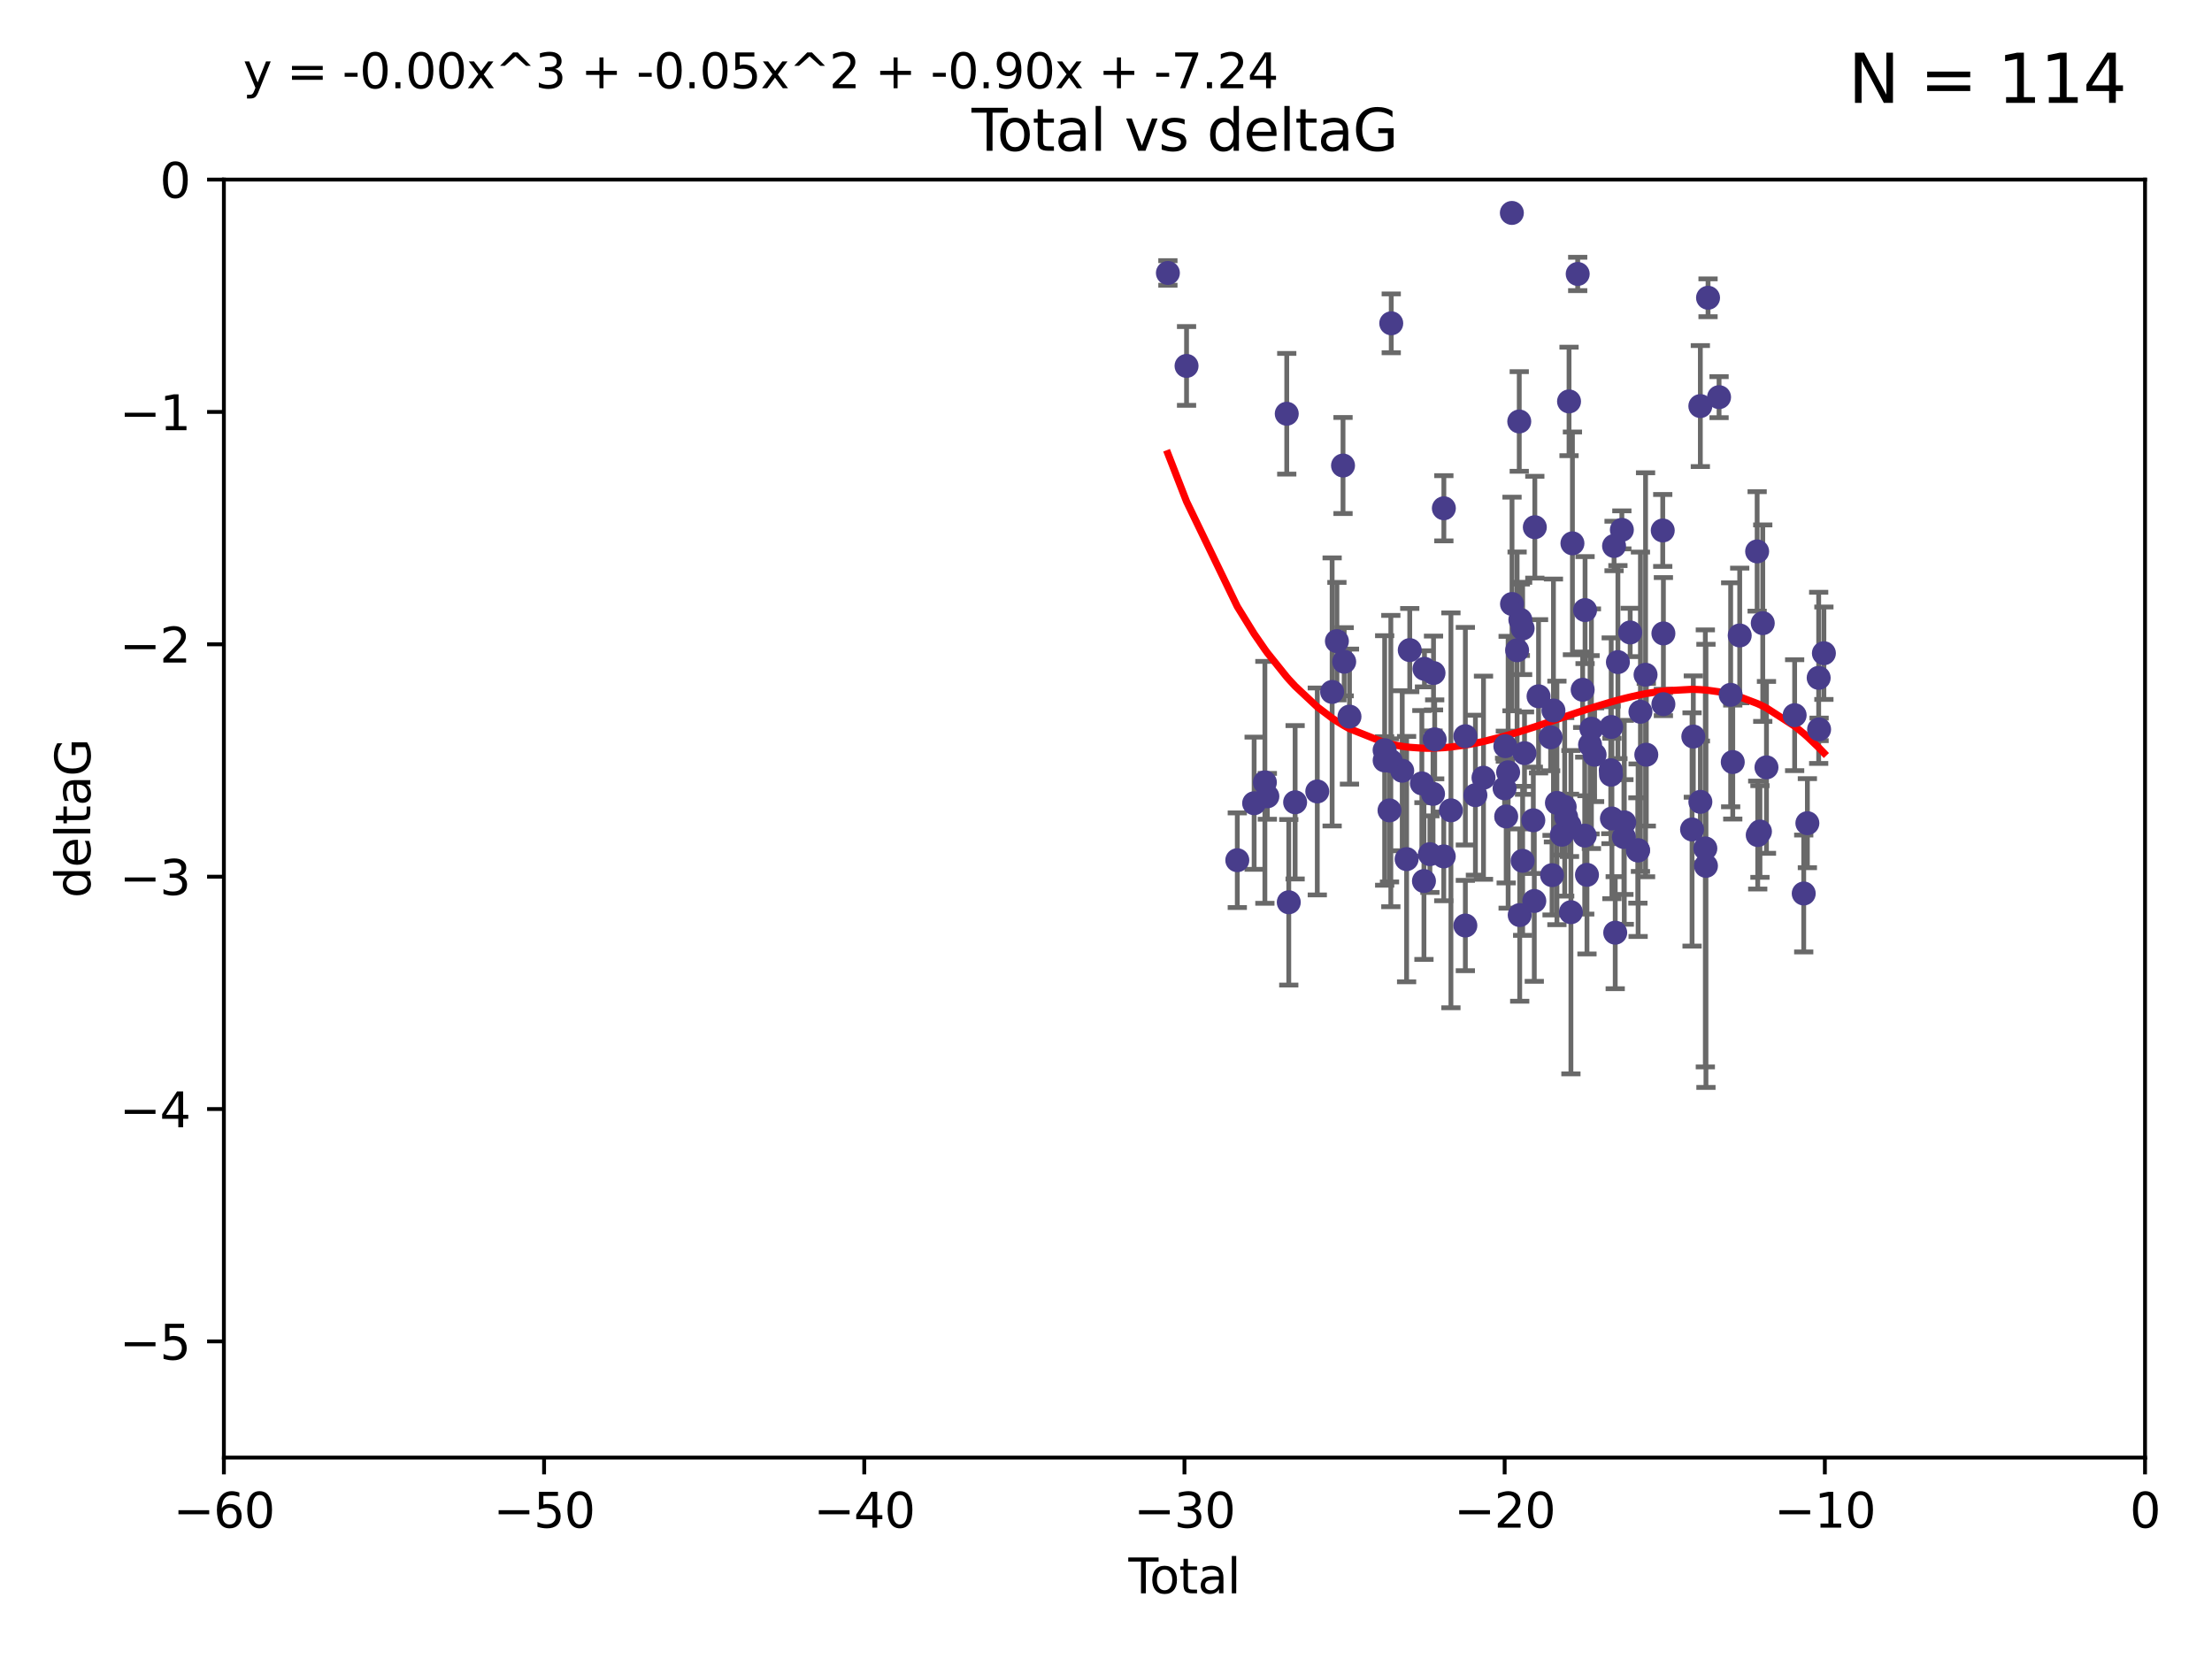 <?xml version="1.0" encoding="utf-8" standalone="no"?>
<!DOCTYPE svg PUBLIC "-//W3C//DTD SVG 1.1//EN"
  "http://www.w3.org/Graphics/SVG/1.1/DTD/svg11.dtd">
<svg xmlns:xlink="http://www.w3.org/1999/xlink" width="460.8pt" height="345.6pt" viewBox="0 0 460.8 345.6" xmlns="http://www.w3.org/2000/svg" version="1.1">
 <defs>
  <style type="text/css">*{stroke-linejoin: round; stroke-linecap: butt}</style>
 </defs>
 <g id="figure_1">
  <g id="patch_1">
   <path d="M 0 345.6 
L 460.8 345.6 
L 460.8 0 
L 0 0 
z
" style="fill: #ffffff"/>
  </g>
  <g id="axes_1">
   <g id="patch_2">
    <path d="M 46.64 303.64 
L 446.85 303.64 
L 446.85 37.411 
L 46.64 37.411 
z
" style="fill: #ffffff"/>
   </g>
   <g id="PathCollection_1">
    <defs>
     <path id="m672805308c" d="M 0 1.118 
C 0.297 1.118 0.581 1 0.791 0.791 
C 1 0.581 1.118 0.297 1.118 0 
C 1.118 -0.297 1 -0.581 0.791 -0.791 
C 0.581 -1 0.297 -1.118 0 -1.118 
C -0.297 -1.118 -0.581 -1 -0.791 -0.791 
C -1 -0.581 -1.118 -0.297 -1.118 0 
C -1.118 0.297 -1 0.581 -0.791 0.791 
C -0.581 1 -0.297 1.118 0 1.118 
z
" style="stroke: #483d8b"/>
    </defs>
    <g clip-path="url(#p791bd41130)">
     <use xlink:href="#m672805308c" x="243.294" y="56.863" style="fill: #483d8b; stroke: #483d8b"/>
     <use xlink:href="#m672805308c" x="247.18" y="76.229" style="fill: #483d8b; stroke: #483d8b"/>
     <use xlink:href="#m672805308c" x="257.752" y="179.197" style="fill: #483d8b; stroke: #483d8b"/>
     <use xlink:href="#m672805308c" x="261.259" y="167.328" style="fill: #483d8b; stroke: #483d8b"/>
     <use xlink:href="#m672805308c" x="263.499" y="162.979" style="fill: #483d8b; stroke: #483d8b"/>
     <use xlink:href="#m672805308c" x="264.013" y="165.889" style="fill: #483d8b; stroke: #483d8b"/>
     <use xlink:href="#m672805308c" x="268.054" y="86.191" style="fill: #483d8b; stroke: #483d8b"/>
     <use xlink:href="#m672805308c" x="268.476" y="187.961" style="fill: #483d8b; stroke: #483d8b"/>
     <use xlink:href="#m672805308c" x="269.798" y="167.13" style="fill: #483d8b; stroke: #483d8b"/>
     <use xlink:href="#m672805308c" x="274.416" y="164.872" style="fill: #483d8b; stroke: #483d8b"/>
     <use xlink:href="#m672805308c" x="277.508" y="144.141" style="fill: #483d8b; stroke: #483d8b"/>
     <use xlink:href="#m672805308c" x="278.503" y="133.561" style="fill: #483d8b; stroke: #483d8b"/>
     <use xlink:href="#m672805308c" x="279.777" y="96.976" style="fill: #483d8b; stroke: #483d8b"/>
     <use xlink:href="#m672805308c" x="280.018" y="137.853" style="fill: #483d8b; stroke: #483d8b"/>
     <use xlink:href="#m672805308c" x="281.121" y="149.282" style="fill: #483d8b; stroke: #483d8b"/>
     <use xlink:href="#m672805308c" x="288.439" y="156.275" style="fill: #483d8b; stroke: #483d8b"/>
     <use xlink:href="#m672805308c" x="288.45" y="158.417" style="fill: #483d8b; stroke: #483d8b"/>
     <use xlink:href="#m672805308c" x="289.46" y="168.821" style="fill: #483d8b; stroke: #483d8b"/>
     <use xlink:href="#m672805308c" x="289.736" y="158.543" style="fill: #483d8b; stroke: #483d8b"/>
     <use xlink:href="#m672805308c" x="289.822" y="67.351" style="fill: #483d8b; stroke: #483d8b"/>
     <use xlink:href="#m672805308c" x="292.11" y="160.561" style="fill: #483d8b; stroke: #483d8b"/>
     <use xlink:href="#m672805308c" x="293.022" y="178.97" style="fill: #483d8b; stroke: #483d8b"/>
     <use xlink:href="#m672805308c" x="293.677" y="135.428" style="fill: #483d8b; stroke: #483d8b"/>
     <use xlink:href="#m672805308c" x="296.199" y="163.197" style="fill: #483d8b; stroke: #483d8b"/>
     <use xlink:href="#m672805308c" x="296.635" y="183.538" style="fill: #483d8b; stroke: #483d8b"/>
     <use xlink:href="#m672805308c" x="296.744" y="139.328" style="fill: #483d8b; stroke: #483d8b"/>
     <use xlink:href="#m672805308c" x="297.875" y="177.938" style="fill: #483d8b; stroke: #483d8b"/>
     <use xlink:href="#m672805308c" x="298.526" y="165.377" style="fill: #483d8b; stroke: #483d8b"/>
     <use xlink:href="#m672805308c" x="298.628" y="140.2" style="fill: #483d8b; stroke: #483d8b"/>
     <use xlink:href="#m672805308c" x="298.873" y="154.022" style="fill: #483d8b; stroke: #483d8b"/>
     <use xlink:href="#m672805308c" x="300.763" y="178.405" style="fill: #483d8b; stroke: #483d8b"/>
     <use xlink:href="#m672805308c" x="300.783" y="105.882" style="fill: #483d8b; stroke: #483d8b"/>
     <use xlink:href="#m672805308c" x="302.255" y="168.808" style="fill: #483d8b; stroke: #483d8b"/>
     <use xlink:href="#m672805308c" x="305.26" y="192.804" style="fill: #483d8b; stroke: #483d8b"/>
     <use xlink:href="#m672805308c" x="305.262" y="153.364" style="fill: #483d8b; stroke: #483d8b"/>
     <use xlink:href="#m672805308c" x="307.356" y="165.651" style="fill: #483d8b; stroke: #483d8b"/>
     <use xlink:href="#m672805308c" x="309.04" y="162.011" style="fill: #483d8b; stroke: #483d8b"/>
     <use xlink:href="#m672805308c" x="313.432" y="164.222" style="fill: #483d8b; stroke: #483d8b"/>
     <use xlink:href="#m672805308c" x="313.591" y="155.44" style="fill: #483d8b; stroke: #483d8b"/>
     <use xlink:href="#m672805308c" x="313.768" y="170.087" style="fill: #483d8b; stroke: #483d8b"/>
     <use xlink:href="#m672805308c" x="314.172" y="160.876" style="fill: #483d8b; stroke: #483d8b"/>
     <use xlink:href="#m672805308c" x="314.948" y="44.358" style="fill: #483d8b; stroke: #483d8b"/>
     <use xlink:href="#m672805308c" x="314.982" y="125.822" style="fill: #483d8b; stroke: #483d8b"/>
     <use xlink:href="#m672805308c" x="316.041" y="135.461" style="fill: #483d8b; stroke: #483d8b"/>
     <use xlink:href="#m672805308c" x="316.489" y="87.8" style="fill: #483d8b; stroke: #483d8b"/>
     <use xlink:href="#m672805308c" x="316.583" y="190.626" style="fill: #483d8b; stroke: #483d8b"/>
     <use xlink:href="#m672805308c" x="316.717" y="129.109" style="fill: #483d8b; stroke: #483d8b"/>
     <use xlink:href="#m672805308c" x="317.192" y="130.916" style="fill: #483d8b; stroke: #483d8b"/>
     <use xlink:href="#m672805308c" x="317.194" y="179.327" style="fill: #483d8b; stroke: #483d8b"/>
     <use xlink:href="#m672805308c" x="317.583" y="156.894" style="fill: #483d8b; stroke: #483d8b"/>
     <use xlink:href="#m672805308c" x="319.418" y="170.88" style="fill: #483d8b; stroke: #483d8b"/>
     <use xlink:href="#m672805308c" x="319.621" y="187.689" style="fill: #483d8b; stroke: #483d8b"/>
     <use xlink:href="#m672805308c" x="319.732" y="109.824" style="fill: #483d8b; stroke: #483d8b"/>
     <use xlink:href="#m672805308c" x="320.509" y="145.052" style="fill: #483d8b; stroke: #483d8b"/>
     <use xlink:href="#m672805308c" x="323.024" y="153.596" style="fill: #483d8b; stroke: #483d8b"/>
     <use xlink:href="#m672805308c" x="323.323" y="182.311" style="fill: #483d8b; stroke: #483d8b"/>
     <use xlink:href="#m672805308c" x="323.611" y="148.008" style="fill: #483d8b; stroke: #483d8b"/>
     <use xlink:href="#m672805308c" x="324.335" y="167.261" style="fill: #483d8b; stroke: #483d8b"/>
     <use xlink:href="#m672805308c" x="325.362" y="173.888" style="fill: #483d8b; stroke: #483d8b"/>
     <use xlink:href="#m672805308c" x="325.953" y="168.087" style="fill: #483d8b; stroke: #483d8b"/>
     <use xlink:href="#m672805308c" x="326.256" y="170.182" style="fill: #483d8b; stroke: #483d8b"/>
     <use xlink:href="#m672805308c" x="326.859" y="83.624" style="fill: #483d8b; stroke: #483d8b"/>
     <use xlink:href="#m672805308c" x="326.956" y="171.936" style="fill: #483d8b; stroke: #483d8b"/>
     <use xlink:href="#m672805308c" x="327.252" y="190.028" style="fill: #483d8b; stroke: #483d8b"/>
     <use xlink:href="#m672805308c" x="327.566" y="113.189" style="fill: #483d8b; stroke: #483d8b"/>
     <use xlink:href="#m672805308c" x="328.664" y="57.069" style="fill: #483d8b; stroke: #483d8b"/>
     <use xlink:href="#m672805308c" x="329.699" y="143.69" style="fill: #483d8b; stroke: #483d8b"/>
     <use xlink:href="#m672805308c" x="330.127" y="174.077" style="fill: #483d8b; stroke: #483d8b"/>
     <use xlink:href="#m672805308c" x="330.197" y="127.095" style="fill: #483d8b; stroke: #483d8b"/>
     <use xlink:href="#m672805308c" x="330.596" y="182.249" style="fill: #483d8b; stroke: #483d8b"/>
     <use xlink:href="#m672805308c" x="331.236" y="155.148" style="fill: #483d8b; stroke: #483d8b"/>
     <use xlink:href="#m672805308c" x="331.521" y="151.805" style="fill: #483d8b; stroke: #483d8b"/>
     <use xlink:href="#m672805308c" x="332.184" y="157.228" style="fill: #483d8b; stroke: #483d8b"/>
     <use xlink:href="#m672805308c" x="335.55" y="160.444" style="fill: #483d8b; stroke: #483d8b"/>
     <use xlink:href="#m672805308c" x="335.605" y="161.393" style="fill: #483d8b; stroke: #483d8b"/>
     <use xlink:href="#m672805308c" x="335.645" y="151.444" style="fill: #483d8b; stroke: #483d8b"/>
     <use xlink:href="#m672805308c" x="335.792" y="170.509" style="fill: #483d8b; stroke: #483d8b"/>
     <use xlink:href="#m672805308c" x="336.239" y="113.737" style="fill: #483d8b; stroke: #483d8b"/>
     <use xlink:href="#m672805308c" x="336.481" y="194.294" style="fill: #483d8b; stroke: #483d8b"/>
     <use xlink:href="#m672805308c" x="337.04" y="137.926" style="fill: #483d8b; stroke: #483d8b"/>
     <use xlink:href="#m672805308c" x="337.863" y="110.38" style="fill: #483d8b; stroke: #483d8b"/>
     <use xlink:href="#m672805308c" x="338.291" y="174.372" style="fill: #483d8b; stroke: #483d8b"/>
     <use xlink:href="#m672805308c" x="338.368" y="171.306" style="fill: #483d8b; stroke: #483d8b"/>
     <use xlink:href="#m672805308c" x="339.596" y="131.752" style="fill: #483d8b; stroke: #483d8b"/>
     <use xlink:href="#m672805308c" x="341.203" y="177.167" style="fill: #483d8b; stroke: #483d8b"/>
     <use xlink:href="#m672805308c" x="341.25" y="177.113" style="fill: #483d8b; stroke: #483d8b"/>
     <use xlink:href="#m672805308c" x="341.734" y="148.273" style="fill: #483d8b; stroke: #483d8b"/>
     <use xlink:href="#m672805308c" x="342.8" y="140.563" style="fill: #483d8b; stroke: #483d8b"/>
     <use xlink:href="#m672805308c" x="342.956" y="157.219" style="fill: #483d8b; stroke: #483d8b"/>
     <use xlink:href="#m672805308c" x="346.381" y="110.505" style="fill: #483d8b; stroke: #483d8b"/>
     <use xlink:href="#m672805308c" x="346.515" y="146.692" style="fill: #483d8b; stroke: #483d8b"/>
     <use xlink:href="#m672805308c" x="346.517" y="131.955" style="fill: #483d8b; stroke: #483d8b"/>
     <use xlink:href="#m672805308c" x="352.487" y="172.793" style="fill: #483d8b; stroke: #483d8b"/>
     <use xlink:href="#m672805308c" x="352.749" y="153.437" style="fill: #483d8b; stroke: #483d8b"/>
     <use xlink:href="#m672805308c" x="354.213" y="84.593" style="fill: #483d8b; stroke: #483d8b"/>
     <use xlink:href="#m672805308c" x="354.218" y="167.041" style="fill: #483d8b; stroke: #483d8b"/>
     <use xlink:href="#m672805308c" x="355.253" y="176.74" style="fill: #483d8b; stroke: #483d8b"/>
     <use xlink:href="#m672805308c" x="355.382" y="180.375" style="fill: #483d8b; stroke: #483d8b"/>
     <use xlink:href="#m672805308c" x="355.816" y="62.03" style="fill: #483d8b; stroke: #483d8b"/>
     <use xlink:href="#m672805308c" x="358.113" y="82.735" style="fill: #483d8b; stroke: #483d8b"/>
     <use xlink:href="#m672805308c" x="360.529" y="144.744" style="fill: #483d8b; stroke: #483d8b"/>
     <use xlink:href="#m672805308c" x="360.966" y="158.749" style="fill: #483d8b; stroke: #483d8b"/>
     <use xlink:href="#m672805308c" x="362.414" y="132.378" style="fill: #483d8b; stroke: #483d8b"/>
     <use xlink:href="#m672805308c" x="366.045" y="114.87" style="fill: #483d8b; stroke: #483d8b"/>
     <use xlink:href="#m672805308c" x="366.166" y="173.955" style="fill: #483d8b; stroke: #483d8b"/>
     <use xlink:href="#m672805308c" x="366.631" y="173.218" style="fill: #483d8b; stroke: #483d8b"/>
     <use xlink:href="#m672805308c" x="367.215" y="129.818" style="fill: #483d8b; stroke: #483d8b"/>
     <use xlink:href="#m672805308c" x="367.988" y="159.856" style="fill: #483d8b; stroke: #483d8b"/>
     <use xlink:href="#m672805308c" x="373.858" y="148.986" style="fill: #483d8b; stroke: #483d8b"/>
     <use xlink:href="#m672805308c" x="375.749" y="186.131" style="fill: #483d8b; stroke: #483d8b"/>
     <use xlink:href="#m672805308c" x="376.51" y="171.482" style="fill: #483d8b; stroke: #483d8b"/>
     <use xlink:href="#m672805308c" x="378.864" y="141.21" style="fill: #483d8b; stroke: #483d8b"/>
     <use xlink:href="#m672805308c" x="378.952" y="151.942" style="fill: #483d8b; stroke: #483d8b"/>
     <use xlink:href="#m672805308c" x="379.951" y="136.079" style="fill: #483d8b; stroke: #483d8b"/>
    </g>
   </g>
   <g id="matplotlib.axis_1">
    <g id="xtick_1">
     <g id="line2d_1">
      <defs>
       <path id="macad291f2c" d="M 0 0 
L 0 3.5 
" style="stroke: #000000; stroke-width: 0.8"/>
      </defs>
      <g>
       <use xlink:href="#macad291f2c" x="46.64" y="303.64" style="stroke: #000000; stroke-width: 0.8"/>
      </g>
     </g>
     <g id="text_1">
      <!-- −60 -->
      <g transform="translate(36.088 318.238)scale(0.1 -0.1)">
       <defs>
        <path id="DejaVuSans-2212" d="M 678 2272 
L 4684 2272 
L 4684 1741 
L 678 1741 
L 678 2272 
z
" transform="scale(0.016)"/>
        <path id="DejaVuSans-36" d="M 2113 2584 
Q 1688 2584 1439 2293 
Q 1191 2003 1191 1497 
Q 1191 994 1439 701 
Q 1688 409 2113 409 
Q 2538 409 2786 701 
Q 3034 994 3034 1497 
Q 3034 2003 2786 2293 
Q 2538 2584 2113 2584 
z
M 3366 4563 
L 3366 3988 
Q 3128 4100 2886 4159 
Q 2644 4219 2406 4219 
Q 1781 4219 1451 3797 
Q 1122 3375 1075 2522 
Q 1259 2794 1537 2939 
Q 1816 3084 2150 3084 
Q 2853 3084 3261 2657 
Q 3669 2231 3669 1497 
Q 3669 778 3244 343 
Q 2819 -91 2113 -91 
Q 1303 -91 875 529 
Q 447 1150 447 2328 
Q 447 3434 972 4092 
Q 1497 4750 2381 4750 
Q 2619 4750 2861 4703 
Q 3103 4656 3366 4563 
z
" transform="scale(0.016)"/>
        <path id="DejaVuSans-30" d="M 2034 4250 
Q 1547 4250 1301 3770 
Q 1056 3291 1056 2328 
Q 1056 1369 1301 889 
Q 1547 409 2034 409 
Q 2525 409 2770 889 
Q 3016 1369 3016 2328 
Q 3016 3291 2770 3770 
Q 2525 4250 2034 4250 
z
M 2034 4750 
Q 2819 4750 3233 4129 
Q 3647 3509 3647 2328 
Q 3647 1150 3233 529 
Q 2819 -91 2034 -91 
Q 1250 -91 836 529 
Q 422 1150 422 2328 
Q 422 3509 836 4129 
Q 1250 4750 2034 4750 
z
" transform="scale(0.016)"/>
       </defs>
       <use xlink:href="#DejaVuSans-2212"/>
       <use xlink:href="#DejaVuSans-36" x="83.789"/>
       <use xlink:href="#DejaVuSans-30" x="147.412"/>
      </g>
     </g>
    </g>
    <g id="xtick_2">
     <g id="line2d_2">
      <g>
       <use xlink:href="#macad291f2c" x="113.342" y="303.64" style="stroke: #000000; stroke-width: 0.8"/>
      </g>
     </g>
     <g id="text_2">
      <!-- −50 -->
      <g transform="translate(102.789 318.238)scale(0.1 -0.1)">
       <defs>
        <path id="DejaVuSans-35" d="M 691 4666 
L 3169 4666 
L 3169 4134 
L 1269 4134 
L 1269 2991 
Q 1406 3038 1543 3061 
Q 1681 3084 1819 3084 
Q 2600 3084 3056 2656 
Q 3513 2228 3513 1497 
Q 3513 744 3044 326 
Q 2575 -91 1722 -91 
Q 1428 -91 1123 -41 
Q 819 9 494 109 
L 494 744 
Q 775 591 1075 516 
Q 1375 441 1709 441 
Q 2250 441 2565 725 
Q 2881 1009 2881 1497 
Q 2881 1984 2565 2268 
Q 2250 2553 1709 2553 
Q 1456 2553 1204 2497 
Q 953 2441 691 2322 
L 691 4666 
z
" transform="scale(0.016)"/>
       </defs>
       <use xlink:href="#DejaVuSans-2212"/>
       <use xlink:href="#DejaVuSans-35" x="83.789"/>
       <use xlink:href="#DejaVuSans-30" x="147.412"/>
      </g>
     </g>
    </g>
    <g id="xtick_3">
     <g id="line2d_3">
      <g>
       <use xlink:href="#macad291f2c" x="180.043" y="303.64" style="stroke: #000000; stroke-width: 0.8"/>
      </g>
     </g>
     <g id="text_3">
      <!-- −40 -->
      <g transform="translate(169.491 318.238)scale(0.1 -0.1)">
       <defs>
        <path id="DejaVuSans-34" d="M 2419 4116 
L 825 1625 
L 2419 1625 
L 2419 4116 
z
M 2253 4666 
L 3047 4666 
L 3047 1625 
L 3713 1625 
L 3713 1100 
L 3047 1100 
L 3047 0 
L 2419 0 
L 2419 1100 
L 313 1100 
L 313 1709 
L 2253 4666 
z
" transform="scale(0.016)"/>
       </defs>
       <use xlink:href="#DejaVuSans-2212"/>
       <use xlink:href="#DejaVuSans-34" x="83.789"/>
       <use xlink:href="#DejaVuSans-30" x="147.412"/>
      </g>
     </g>
    </g>
    <g id="xtick_4">
     <g id="line2d_4">
      <g>
       <use xlink:href="#macad291f2c" x="246.745" y="303.64" style="stroke: #000000; stroke-width: 0.8"/>
      </g>
     </g>
     <g id="text_4">
      <!-- −30 -->
      <g transform="translate(236.193 318.238)scale(0.1 -0.1)">
       <defs>
        <path id="DejaVuSans-33" d="M 2597 2516 
Q 3050 2419 3304 2112 
Q 3559 1806 3559 1356 
Q 3559 666 3084 287 
Q 2609 -91 1734 -91 
Q 1441 -91 1130 -33 
Q 819 25 488 141 
L 488 750 
Q 750 597 1062 519 
Q 1375 441 1716 441 
Q 2309 441 2620 675 
Q 2931 909 2931 1356 
Q 2931 1769 2642 2001 
Q 2353 2234 1838 2234 
L 1294 2234 
L 1294 2753 
L 1863 2753 
Q 2328 2753 2575 2939 
Q 2822 3125 2822 3475 
Q 2822 3834 2567 4026 
Q 2313 4219 1838 4219 
Q 1578 4219 1281 4162 
Q 984 4106 628 3988 
L 628 4550 
Q 988 4650 1302 4700 
Q 1616 4750 1894 4750 
Q 2613 4750 3031 4423 
Q 3450 4097 3450 3541 
Q 3450 3153 3228 2886 
Q 3006 2619 2597 2516 
z
" transform="scale(0.016)"/>
       </defs>
       <use xlink:href="#DejaVuSans-2212"/>
       <use xlink:href="#DejaVuSans-33" x="83.789"/>
       <use xlink:href="#DejaVuSans-30" x="147.412"/>
      </g>
     </g>
    </g>
    <g id="xtick_5">
     <g id="line2d_5">
      <g>
       <use xlink:href="#macad291f2c" x="313.447" y="303.64" style="stroke: #000000; stroke-width: 0.8"/>
      </g>
     </g>
     <g id="text_5">
      <!-- −20 -->
      <g transform="translate(302.894 318.238)scale(0.1 -0.1)">
       <defs>
        <path id="DejaVuSans-32" d="M 1228 531 
L 3431 531 
L 3431 0 
L 469 0 
L 469 531 
Q 828 903 1448 1529 
Q 2069 2156 2228 2338 
Q 2531 2678 2651 2914 
Q 2772 3150 2772 3378 
Q 2772 3750 2511 3984 
Q 2250 4219 1831 4219 
Q 1534 4219 1204 4116 
Q 875 4013 500 3803 
L 500 4441 
Q 881 4594 1212 4672 
Q 1544 4750 1819 4750 
Q 2544 4750 2975 4387 
Q 3406 4025 3406 3419 
Q 3406 3131 3298 2873 
Q 3191 2616 2906 2266 
Q 2828 2175 2409 1742 
Q 1991 1309 1228 531 
z
" transform="scale(0.016)"/>
       </defs>
       <use xlink:href="#DejaVuSans-2212"/>
       <use xlink:href="#DejaVuSans-32" x="83.789"/>
       <use xlink:href="#DejaVuSans-30" x="147.412"/>
      </g>
     </g>
    </g>
    <g id="xtick_6">
     <g id="line2d_6">
      <g>
       <use xlink:href="#macad291f2c" x="380.148" y="303.64" style="stroke: #000000; stroke-width: 0.8"/>
      </g>
     </g>
     <g id="text_6">
      <!-- −10 -->
      <g transform="translate(369.596 318.238)scale(0.1 -0.1)">
       <defs>
        <path id="DejaVuSans-31" d="M 794 531 
L 1825 531 
L 1825 4091 
L 703 3866 
L 703 4441 
L 1819 4666 
L 2450 4666 
L 2450 531 
L 3481 531 
L 3481 0 
L 794 0 
L 794 531 
z
" transform="scale(0.016)"/>
       </defs>
       <use xlink:href="#DejaVuSans-2212"/>
       <use xlink:href="#DejaVuSans-31" x="83.789"/>
       <use xlink:href="#DejaVuSans-30" x="147.412"/>
      </g>
     </g>
    </g>
    <g id="xtick_7">
     <g id="line2d_7">
      <g>
       <use xlink:href="#macad291f2c" x="446.85" y="303.64" style="stroke: #000000; stroke-width: 0.8"/>
      </g>
     </g>
     <g id="text_7">
      <!-- 0 -->
      <g transform="translate(443.669 318.238)scale(0.1 -0.1)">
       <use xlink:href="#DejaVuSans-30"/>
      </g>
     </g>
    </g>
    <g id="text_8">
     <!-- Total -->
     <g transform="translate(235.068 331.917)scale(0.1 -0.1)">
      <defs>
       <path id="DejaVuSans-54" d="M -19 4666 
L 3928 4666 
L 3928 4134 
L 2272 4134 
L 2272 0 
L 1638 0 
L 1638 4134 
L -19 4134 
L -19 4666 
z
" transform="scale(0.016)"/>
       <path id="DejaVuSans-6f" d="M 1959 3097 
Q 1497 3097 1228 2736 
Q 959 2375 959 1747 
Q 959 1119 1226 758 
Q 1494 397 1959 397 
Q 2419 397 2687 759 
Q 2956 1122 2956 1747 
Q 2956 2369 2687 2733 
Q 2419 3097 1959 3097 
z
M 1959 3584 
Q 2709 3584 3137 3096 
Q 3566 2609 3566 1747 
Q 3566 888 3137 398 
Q 2709 -91 1959 -91 
Q 1206 -91 779 398 
Q 353 888 353 1747 
Q 353 2609 779 3096 
Q 1206 3584 1959 3584 
z
" transform="scale(0.016)"/>
       <path id="DejaVuSans-74" d="M 1172 4494 
L 1172 3500 
L 2356 3500 
L 2356 3053 
L 1172 3053 
L 1172 1153 
Q 1172 725 1289 603 
Q 1406 481 1766 481 
L 2356 481 
L 2356 0 
L 1766 0 
Q 1100 0 847 248 
Q 594 497 594 1153 
L 594 3053 
L 172 3053 
L 172 3500 
L 594 3500 
L 594 4494 
L 1172 4494 
z
" transform="scale(0.016)"/>
       <path id="DejaVuSans-61" d="M 2194 1759 
Q 1497 1759 1228 1600 
Q 959 1441 959 1056 
Q 959 750 1161 570 
Q 1363 391 1709 391 
Q 2188 391 2477 730 
Q 2766 1069 2766 1631 
L 2766 1759 
L 2194 1759 
z
M 3341 1997 
L 3341 0 
L 2766 0 
L 2766 531 
Q 2569 213 2275 61 
Q 1981 -91 1556 -91 
Q 1019 -91 701 211 
Q 384 513 384 1019 
Q 384 1609 779 1909 
Q 1175 2209 1959 2209 
L 2766 2209 
L 2766 2266 
Q 2766 2663 2505 2880 
Q 2244 3097 1772 3097 
Q 1472 3097 1187 3025 
Q 903 2953 641 2809 
L 641 3341 
Q 956 3463 1253 3523 
Q 1550 3584 1831 3584 
Q 2591 3584 2966 3190 
Q 3341 2797 3341 1997 
z
" transform="scale(0.016)"/>
       <path id="DejaVuSans-6c" d="M 603 4863 
L 1178 4863 
L 1178 0 
L 603 0 
L 603 4863 
z
" transform="scale(0.016)"/>
      </defs>
      <use xlink:href="#DejaVuSans-54"/>
      <use xlink:href="#DejaVuSans-6f" x="44.084"/>
      <use xlink:href="#DejaVuSans-74" x="105.266"/>
      <use xlink:href="#DejaVuSans-61" x="144.475"/>
      <use xlink:href="#DejaVuSans-6c" x="205.754"/>
     </g>
    </g>
   </g>
   <g id="matplotlib.axis_2">
    <g id="ytick_1">
     <g id="line2d_8">
      <defs>
       <path id="m4f81203bff" d="M 0 0 
L -3.5 0 
" style="stroke: #000000; stroke-width: 0.8"/>
      </defs>
      <g>
       <use xlink:href="#m4f81203bff" x="46.64" y="279.437" style="stroke: #000000; stroke-width: 0.8"/>
      </g>
     </g>
     <g id="text_9">
      <!-- −5 -->
      <g transform="translate(24.898 283.237)scale(0.1 -0.1)">
       <use xlink:href="#DejaVuSans-2212"/>
       <use xlink:href="#DejaVuSans-35" x="83.789"/>
      </g>
     </g>
    </g>
    <g id="ytick_2">
     <g id="line2d_9">
      <g>
       <use xlink:href="#m4f81203bff" x="46.64" y="231.032" style="stroke: #000000; stroke-width: 0.8"/>
      </g>
     </g>
     <g id="text_10">
      <!-- −4 -->
      <g transform="translate(24.898 234.831)scale(0.1 -0.1)">
       <use xlink:href="#DejaVuSans-2212"/>
       <use xlink:href="#DejaVuSans-34" x="83.789"/>
      </g>
     </g>
    </g>
    <g id="ytick_3">
     <g id="line2d_10">
      <g>
       <use xlink:href="#m4f81203bff" x="46.64" y="182.627" style="stroke: #000000; stroke-width: 0.8"/>
      </g>
     </g>
     <g id="text_11">
      <!-- −3 -->
      <g transform="translate(24.898 186.426)scale(0.1 -0.1)">
       <use xlink:href="#DejaVuSans-2212"/>
       <use xlink:href="#DejaVuSans-33" x="83.789"/>
      </g>
     </g>
    </g>
    <g id="ytick_4">
     <g id="line2d_11">
      <g>
       <use xlink:href="#m4f81203bff" x="46.64" y="134.222" style="stroke: #000000; stroke-width: 0.8"/>
      </g>
     </g>
     <g id="text_12">
      <!-- −2 -->
      <g transform="translate(24.898 138.021)scale(0.1 -0.1)">
       <use xlink:href="#DejaVuSans-2212"/>
       <use xlink:href="#DejaVuSans-32" x="83.789"/>
      </g>
     </g>
    </g>
    <g id="ytick_5">
     <g id="line2d_12">
      <g>
       <use xlink:href="#m4f81203bff" x="46.64" y="85.816" style="stroke: #000000; stroke-width: 0.8"/>
      </g>
     </g>
     <g id="text_13">
      <!-- −1 -->
      <g transform="translate(24.898 89.616)scale(0.1 -0.1)">
       <use xlink:href="#DejaVuSans-2212"/>
       <use xlink:href="#DejaVuSans-31" x="83.789"/>
      </g>
     </g>
    </g>
    <g id="ytick_6">
     <g id="line2d_13">
      <g>
       <use xlink:href="#m4f81203bff" x="46.64" y="37.411" style="stroke: #000000; stroke-width: 0.8"/>
      </g>
     </g>
     <g id="text_14">
      <!-- 0 -->
      <g transform="translate(33.278 41.21)scale(0.1 -0.1)">
       <use xlink:href="#DejaVuSans-30"/>
      </g>
     </g>
    </g>
    <g id="text_15">
     <!-- deltaG -->
     <g transform="translate(18.818 187.064)rotate(-90)scale(0.1 -0.1)">
      <defs>
       <path id="DejaVuSans-64" d="M 2906 2969 
L 2906 4863 
L 3481 4863 
L 3481 0 
L 2906 0 
L 2906 525 
Q 2725 213 2448 61 
Q 2172 -91 1784 -91 
Q 1150 -91 751 415 
Q 353 922 353 1747 
Q 353 2572 751 3078 
Q 1150 3584 1784 3584 
Q 2172 3584 2448 3432 
Q 2725 3281 2906 2969 
z
M 947 1747 
Q 947 1113 1208 752 
Q 1469 391 1925 391 
Q 2381 391 2643 752 
Q 2906 1113 2906 1747 
Q 2906 2381 2643 2742 
Q 2381 3103 1925 3103 
Q 1469 3103 1208 2742 
Q 947 2381 947 1747 
z
" transform="scale(0.016)"/>
       <path id="DejaVuSans-65" d="M 3597 1894 
L 3597 1613 
L 953 1613 
Q 991 1019 1311 708 
Q 1631 397 2203 397 
Q 2534 397 2845 478 
Q 3156 559 3463 722 
L 3463 178 
Q 3153 47 2828 -22 
Q 2503 -91 2169 -91 
Q 1331 -91 842 396 
Q 353 884 353 1716 
Q 353 2575 817 3079 
Q 1281 3584 2069 3584 
Q 2775 3584 3186 3129 
Q 3597 2675 3597 1894 
z
M 3022 2063 
Q 3016 2534 2758 2815 
Q 2500 3097 2075 3097 
Q 1594 3097 1305 2825 
Q 1016 2553 972 2059 
L 3022 2063 
z
" transform="scale(0.016)"/>
       <path id="DejaVuSans-47" d="M 3809 666 
L 3809 1919 
L 2778 1919 
L 2778 2438 
L 4434 2438 
L 4434 434 
Q 4069 175 3628 42 
Q 3188 -91 2688 -91 
Q 1594 -91 976 548 
Q 359 1188 359 2328 
Q 359 3472 976 4111 
Q 1594 4750 2688 4750 
Q 3144 4750 3555 4637 
Q 3966 4525 4313 4306 
L 4313 3634 
Q 3963 3931 3569 4081 
Q 3175 4231 2741 4231 
Q 1884 4231 1454 3753 
Q 1025 3275 1025 2328 
Q 1025 1384 1454 906 
Q 1884 428 2741 428 
Q 3075 428 3337 486 
Q 3600 544 3809 666 
z
" transform="scale(0.016)"/>
      </defs>
      <use xlink:href="#DejaVuSans-64"/>
      <use xlink:href="#DejaVuSans-65" x="63.477"/>
      <use xlink:href="#DejaVuSans-6c" x="125"/>
      <use xlink:href="#DejaVuSans-74" x="152.783"/>
      <use xlink:href="#DejaVuSans-61" x="191.992"/>
      <use xlink:href="#DejaVuSans-47" x="253.271"/>
     </g>
    </g>
   </g>
   <g id="LineCollection_1">
    <path d="M 243.294 59.425 
L 243.294 54.301 
" clip-path="url(#p791bd41130)" style="fill: none; stroke: #696969"/>
    <path d="M 247.18 84.434 
L 247.18 68.025 
" clip-path="url(#p791bd41130)" style="fill: none; stroke: #696969"/>
    <path d="M 257.752 189.054 
L 257.752 169.341 
" clip-path="url(#p791bd41130)" style="fill: none; stroke: #696969"/>
    <path d="M 261.259 181.097 
L 261.259 153.559 
" clip-path="url(#p791bd41130)" style="fill: none; stroke: #696969"/>
    <path d="M 263.499 188.176 
L 263.499 137.783 
" clip-path="url(#p791bd41130)" style="fill: none; stroke: #696969"/>
    <path d="M 264.013 170.664 
L 264.013 161.114 
" clip-path="url(#p791bd41130)" style="fill: none; stroke: #696969"/>
    <path d="M 268.054 98.762 
L 268.054 73.621 
" clip-path="url(#p791bd41130)" style="fill: none; stroke: #696969"/>
    <path d="M 268.476 205.2 
L 268.476 170.723 
" clip-path="url(#p791bd41130)" style="fill: none; stroke: #696969"/>
    <path d="M 269.798 183.104 
L 269.798 151.156 
" clip-path="url(#p791bd41130)" style="fill: none; stroke: #696969"/>
    <path d="M 274.416 186.425 
L 274.416 143.318 
" clip-path="url(#p791bd41130)" style="fill: none; stroke: #696969"/>
    <path d="M 277.508 172.062 
L 277.508 116.219 
" clip-path="url(#p791bd41130)" style="fill: none; stroke: #696969"/>
    <path d="M 278.503 145.8 
L 278.503 121.323 
" clip-path="url(#p791bd41130)" style="fill: none; stroke: #696969"/>
    <path d="M 279.777 106.98 
L 279.777 86.972 
" clip-path="url(#p791bd41130)" style="fill: none; stroke: #696969"/>
    <path d="M 280.018 144.959 
L 280.018 130.747 
" clip-path="url(#p791bd41130)" style="fill: none; stroke: #696969"/>
    <path d="M 281.121 163.345 
L 281.121 135.219 
" clip-path="url(#p791bd41130)" style="fill: none; stroke: #696969"/>
    <path d="M 288.439 159.08 
L 288.439 153.47 
" clip-path="url(#p791bd41130)" style="fill: none; stroke: #696969"/>
    <path d="M 288.45 184.408 
L 288.45 132.426 
" clip-path="url(#p791bd41130)" style="fill: none; stroke: #696969"/>
    <path d="M 289.46 183.727 
L 289.46 153.915 
" clip-path="url(#p791bd41130)" style="fill: none; stroke: #696969"/>
    <path d="M 289.736 188.884 
L 289.736 128.202 
" clip-path="url(#p791bd41130)" style="fill: none; stroke: #696969"/>
    <path d="M 289.822 73.481 
L 289.822 61.221 
" clip-path="url(#p791bd41130)" style="fill: none; stroke: #696969"/>
    <path d="M 292.11 177.231 
L 292.11 143.892 
" clip-path="url(#p791bd41130)" style="fill: none; stroke: #696969"/>
    <path d="M 293.022 204.528 
L 293.022 153.412 
" clip-path="url(#p791bd41130)" style="fill: none; stroke: #696969"/>
    <path d="M 293.677 144.096 
L 293.677 126.76 
" clip-path="url(#p791bd41130)" style="fill: none; stroke: #696969"/>
    <path d="M 296.199 178.382 
L 296.199 148.012 
" clip-path="url(#p791bd41130)" style="fill: none; stroke: #696969"/>
    <path d="M 296.635 199.865 
L 296.635 167.21 
" clip-path="url(#p791bd41130)" style="fill: none; stroke: #696969"/>
    <path d="M 296.744 143.09 
L 296.744 135.565 
" clip-path="url(#p791bd41130)" style="fill: none; stroke: #696969"/>
    <path d="M 297.875 185.911 
L 297.875 169.964 
" clip-path="url(#p791bd41130)" style="fill: none; stroke: #696969"/>
    <path d="M 298.526 178.485 
L 298.526 152.269 
" clip-path="url(#p791bd41130)" style="fill: none; stroke: #696969"/>
    <path d="M 298.628 147.893 
L 298.628 132.506 
" clip-path="url(#p791bd41130)" style="fill: none; stroke: #696969"/>
    <path d="M 298.873 162.246 
L 298.873 145.797 
" clip-path="url(#p791bd41130)" style="fill: none; stroke: #696969"/>
    <path d="M 300.763 187.64 
L 300.763 169.169 
" clip-path="url(#p791bd41130)" style="fill: none; stroke: #696969"/>
    <path d="M 300.783 112.676 
L 300.783 99.089 
" clip-path="url(#p791bd41130)" style="fill: none; stroke: #696969"/>
    <path d="M 302.255 209.937 
L 302.255 127.679 
" clip-path="url(#p791bd41130)" style="fill: none; stroke: #696969"/>
    <path d="M 305.26 202.21 
L 305.26 183.398 
" clip-path="url(#p791bd41130)" style="fill: none; stroke: #696969"/>
    <path d="M 305.262 176.027 
L 305.262 130.702 
" clip-path="url(#p791bd41130)" style="fill: none; stroke: #696969"/>
    <path d="M 307.356 182.311 
L 307.356 148.991 
" clip-path="url(#p791bd41130)" style="fill: none; stroke: #696969"/>
    <path d="M 309.04 183.169 
L 309.04 140.852 
" clip-path="url(#p791bd41130)" style="fill: none; stroke: #696969"/>
    <path d="M 313.432 170.502 
L 313.432 157.942 
" clip-path="url(#p791bd41130)" style="fill: none; stroke: #696969"/>
    <path d="M 313.591 158.578 
L 313.591 152.302 
" clip-path="url(#p791bd41130)" style="fill: none; stroke: #696969"/>
    <path d="M 313.768 183.936 
L 313.768 156.238 
" clip-path="url(#p791bd41130)" style="fill: none; stroke: #696969"/>
    <path d="M 314.172 189.187 
L 314.172 132.564 
" clip-path="url(#p791bd41130)" style="fill: none; stroke: #696969"/>
    <path d="M 314.948 44.732 
L 314.948 43.985 
" clip-path="url(#p791bd41130)" style="fill: none; stroke: #696969"/>
    <path d="M 314.982 148.071 
L 314.982 103.573 
" clip-path="url(#p791bd41130)" style="fill: none; stroke: #696969"/>
    <path d="M 316.041 155.931 
L 316.041 114.991 
" clip-path="url(#p791bd41130)" style="fill: none; stroke: #696969"/>
    <path d="M 316.489 98.176 
L 316.489 77.423 
" clip-path="url(#p791bd41130)" style="fill: none; stroke: #696969"/>
    <path d="M 316.583 208.573 
L 316.583 172.678 
" clip-path="url(#p791bd41130)" style="fill: none; stroke: #696969"/>
    <path d="M 316.717 136.555 
L 316.717 121.664 
" clip-path="url(#p791bd41130)" style="fill: none; stroke: #696969"/>
    <path d="M 317.192 140.525 
L 317.192 121.306 
" clip-path="url(#p791bd41130)" style="fill: none; stroke: #696969"/>
    <path d="M 317.194 194.851 
L 317.194 163.803 
" clip-path="url(#p791bd41130)" style="fill: none; stroke: #696969"/>
    <path d="M 317.583 165.476 
L 317.583 148.313 
" clip-path="url(#p791bd41130)" style="fill: none; stroke: #696969"/>
    <path d="M 319.418 181.962 
L 319.418 159.799 
" clip-path="url(#p791bd41130)" style="fill: none; stroke: #696969"/>
    <path d="M 319.621 204.425 
L 319.621 170.953 
" clip-path="url(#p791bd41130)" style="fill: none; stroke: #696969"/>
    <path d="M 319.732 120.431 
L 319.732 99.216 
" clip-path="url(#p791bd41130)" style="fill: none; stroke: #696969"/>
    <path d="M 320.509 161.02 
L 320.509 129.084 
" clip-path="url(#p791bd41130)" style="fill: none; stroke: #696969"/>
    <path d="M 323.024 160.564 
L 323.024 146.628 
" clip-path="url(#p791bd41130)" style="fill: none; stroke: #696969"/>
    <path d="M 323.323 190.6 
L 323.323 174.023 
" clip-path="url(#p791bd41130)" style="fill: none; stroke: #696969"/>
    <path d="M 323.611 175.39 
L 323.611 120.627 
" clip-path="url(#p791bd41130)" style="fill: none; stroke: #696969"/>
    <path d="M 324.335 192.628 
L 324.335 141.894 
" clip-path="url(#p791bd41130)" style="fill: none; stroke: #696969"/>
    <path d="M 325.362 178.118 
L 325.362 169.657 
" clip-path="url(#p791bd41130)" style="fill: none; stroke: #696969"/>
    <path d="M 325.953 186.671 
L 325.953 149.503 
" clip-path="url(#p791bd41130)" style="fill: none; stroke: #696969"/>
    <path d="M 326.256 171.402 
L 326.256 168.961 
" clip-path="url(#p791bd41130)" style="fill: none; stroke: #696969"/>
    <path d="M 326.859 94.924 
L 326.859 72.325 
" clip-path="url(#p791bd41130)" style="fill: none; stroke: #696969"/>
    <path d="M 326.956 178.428 
L 326.956 165.444 
" clip-path="url(#p791bd41130)" style="fill: none; stroke: #696969"/>
    <path d="M 327.252 223.713 
L 327.252 156.344 
" clip-path="url(#p791bd41130)" style="fill: none; stroke: #696969"/>
    <path d="M 327.566 136.392 
L 327.566 89.987 
" clip-path="url(#p791bd41130)" style="fill: none; stroke: #696969"/>
    <path d="M 328.664 60.545 
L 328.664 53.593 
" clip-path="url(#p791bd41130)" style="fill: none; stroke: #696969"/>
    <path d="M 329.699 151.548 
L 329.699 135.832 
" clip-path="url(#p791bd41130)" style="fill: none; stroke: #696969"/>
    <path d="M 330.127 190.423 
L 330.127 157.73 
" clip-path="url(#p791bd41130)" style="fill: none; stroke: #696969"/>
    <path d="M 330.197 138.239 
L 330.197 115.951 
" clip-path="url(#p791bd41130)" style="fill: none; stroke: #696969"/>
    <path d="M 330.596 198.726 
L 330.596 165.772 
" clip-path="url(#p791bd41130)" style="fill: none; stroke: #696969"/>
    <path d="M 331.236 173.721 
L 331.236 136.576 
" clip-path="url(#p791bd41130)" style="fill: none; stroke: #696969"/>
    <path d="M 331.521 176.765 
L 331.521 126.846 
" clip-path="url(#p791bd41130)" style="fill: none; stroke: #696969"/>
    <path d="M 332.184 166.981 
L 332.184 147.475 
" clip-path="url(#p791bd41130)" style="fill: none; stroke: #696969"/>
    <path d="M 335.55 173.67 
L 335.55 147.217 
" clip-path="url(#p791bd41130)" style="fill: none; stroke: #696969"/>
    <path d="M 335.605 175.753 
L 335.605 147.034 
" clip-path="url(#p791bd41130)" style="fill: none; stroke: #696969"/>
    <path d="M 335.645 170.007 
L 335.645 132.881 
" clip-path="url(#p791bd41130)" style="fill: none; stroke: #696969"/>
    <path d="M 335.792 187.217 
L 335.792 153.801 
" clip-path="url(#p791bd41130)" style="fill: none; stroke: #696969"/>
    <path d="M 336.239 118.889 
L 336.239 108.584 
" clip-path="url(#p791bd41130)" style="fill: none; stroke: #696969"/>
    <path d="M 336.481 205.967 
L 336.481 182.622 
" clip-path="url(#p791bd41130)" style="fill: none; stroke: #696969"/>
    <path d="M 337.04 158.034 
L 337.04 117.817 
" clip-path="url(#p791bd41130)" style="fill: none; stroke: #696969"/>
    <path d="M 337.863 114.338 
L 337.863 106.422 
" clip-path="url(#p791bd41130)" style="fill: none; stroke: #696969"/>
    <path d="M 338.291 186.325 
L 338.291 162.419 
" clip-path="url(#p791bd41130)" style="fill: none; stroke: #696969"/>
    <path d="M 338.368 192.549 
L 338.368 150.063 
" clip-path="url(#p791bd41130)" style="fill: none; stroke: #696969"/>
    <path d="M 339.596 136.788 
L 339.596 126.716 
" clip-path="url(#p791bd41130)" style="fill: none; stroke: #696969"/>
    <path d="M 341.203 188.14 
L 341.203 166.193 
" clip-path="url(#p791bd41130)" style="fill: none; stroke: #696969"/>
    <path d="M 341.25 195.084 
L 341.25 159.141 
" clip-path="url(#p791bd41130)" style="fill: none; stroke: #696969"/>
    <path d="M 341.734 181.534 
L 341.734 115.013 
" clip-path="url(#p791bd41130)" style="fill: none; stroke: #696969"/>
    <path d="M 342.8 182.639 
L 342.8 98.488 
" clip-path="url(#p791bd41130)" style="fill: none; stroke: #696969"/>
    <path d="M 342.956 172.071 
L 342.956 142.368 
" clip-path="url(#p791bd41130)" style="fill: none; stroke: #696969"/>
    <path d="M 346.381 117.997 
L 346.381 103.012 
" clip-path="url(#p791bd41130)" style="fill: none; stroke: #696969"/>
    <path d="M 346.515 149.086 
L 346.515 144.298 
" clip-path="url(#p791bd41130)" style="fill: none; stroke: #696969"/>
    <path d="M 346.517 143.593 
L 346.517 120.318 
" clip-path="url(#p791bd41130)" style="fill: none; stroke: #696969"/>
    <path d="M 352.487 197.089 
L 352.487 148.498 
" clip-path="url(#p791bd41130)" style="fill: none; stroke: #696969"/>
    <path d="M 352.749 166.073 
L 352.749 140.801 
" clip-path="url(#p791bd41130)" style="fill: none; stroke: #696969"/>
    <path d="M 354.213 97.196 
L 354.213 71.99 
" clip-path="url(#p791bd41130)" style="fill: none; stroke: #696969"/>
    <path d="M 354.218 179.716 
L 354.218 154.366 
" clip-path="url(#p791bd41130)" style="fill: none; stroke: #696969"/>
    <path d="M 355.253 222.259 
L 355.253 131.22 
" clip-path="url(#p791bd41130)" style="fill: none; stroke: #696969"/>
    <path d="M 355.382 226.531 
L 355.382 134.218 
" clip-path="url(#p791bd41130)" style="fill: none; stroke: #696969"/>
    <path d="M 355.816 65.973 
L 355.816 58.088 
" clip-path="url(#p791bd41130)" style="fill: none; stroke: #696969"/>
    <path d="M 358.113 87.009 
L 358.113 78.461 
" clip-path="url(#p791bd41130)" style="fill: none; stroke: #696969"/>
    <path d="M 360.529 168.073 
L 360.529 121.414 
" clip-path="url(#p791bd41130)" style="fill: none; stroke: #696969"/>
    <path d="M 360.966 170.62 
L 360.966 146.877 
" clip-path="url(#p791bd41130)" style="fill: none; stroke: #696969"/>
    <path d="M 362.414 146.405 
L 362.414 118.351 
" clip-path="url(#p791bd41130)" style="fill: none; stroke: #696969"/>
    <path d="M 366.045 127.312 
L 366.045 102.429 
" clip-path="url(#p791bd41130)" style="fill: none; stroke: #696969"/>
    <path d="M 366.166 185.196 
L 366.166 162.715 
" clip-path="url(#p791bd41130)" style="fill: none; stroke: #696969"/>
    <path d="M 366.631 182.764 
L 366.631 163.672 
" clip-path="url(#p791bd41130)" style="fill: none; stroke: #696969"/>
    <path d="M 367.215 150.283 
L 367.215 109.353 
" clip-path="url(#p791bd41130)" style="fill: none; stroke: #696969"/>
    <path d="M 367.988 177.758 
L 367.988 141.954 
" clip-path="url(#p791bd41130)" style="fill: none; stroke: #696969"/>
    <path d="M 373.858 160.535 
L 373.858 137.436 
" clip-path="url(#p791bd41130)" style="fill: none; stroke: #696969"/>
    <path d="M 375.749 198.303 
L 375.749 173.958 
" clip-path="url(#p791bd41130)" style="fill: none; stroke: #696969"/>
    <path d="M 376.51 180.757 
L 376.51 162.207 
" clip-path="url(#p791bd41130)" style="fill: none; stroke: #696969"/>
    <path d="M 378.864 159.041 
L 378.864 123.378 
" clip-path="url(#p791bd41130)" style="fill: none; stroke: #696969"/>
    <path d="M 378.952 154.296 
L 378.952 149.588 
" clip-path="url(#p791bd41130)" style="fill: none; stroke: #696969"/>
    <path d="M 379.951 145.705 
L 379.951 126.453 
" clip-path="url(#p791bd41130)" style="fill: none; stroke: #696969"/>
   </g>
   <g id="line2d_14">
    <defs>
     <path id="m227b4a1e7a" d="M 2 0 
L -2 -0 
" style="stroke: #696969"/>
    </defs>
    <g clip-path="url(#p791bd41130)">
     <use xlink:href="#m227b4a1e7a" x="243.294" y="59.425" style="fill: #696969; stroke: #696969"/>
     <use xlink:href="#m227b4a1e7a" x="247.18" y="84.434" style="fill: #696969; stroke: #696969"/>
     <use xlink:href="#m227b4a1e7a" x="257.752" y="189.054" style="fill: #696969; stroke: #696969"/>
     <use xlink:href="#m227b4a1e7a" x="261.259" y="181.097" style="fill: #696969; stroke: #696969"/>
     <use xlink:href="#m227b4a1e7a" x="263.499" y="188.176" style="fill: #696969; stroke: #696969"/>
     <use xlink:href="#m227b4a1e7a" x="264.013" y="170.664" style="fill: #696969; stroke: #696969"/>
     <use xlink:href="#m227b4a1e7a" x="268.054" y="98.762" style="fill: #696969; stroke: #696969"/>
     <use xlink:href="#m227b4a1e7a" x="268.476" y="205.2" style="fill: #696969; stroke: #696969"/>
     <use xlink:href="#m227b4a1e7a" x="269.798" y="183.104" style="fill: #696969; stroke: #696969"/>
     <use xlink:href="#m227b4a1e7a" x="274.416" y="186.425" style="fill: #696969; stroke: #696969"/>
     <use xlink:href="#m227b4a1e7a" x="277.508" y="172.062" style="fill: #696969; stroke: #696969"/>
     <use xlink:href="#m227b4a1e7a" x="278.503" y="145.8" style="fill: #696969; stroke: #696969"/>
     <use xlink:href="#m227b4a1e7a" x="279.777" y="106.98" style="fill: #696969; stroke: #696969"/>
     <use xlink:href="#m227b4a1e7a" x="280.018" y="144.959" style="fill: #696969; stroke: #696969"/>
     <use xlink:href="#m227b4a1e7a" x="281.121" y="163.345" style="fill: #696969; stroke: #696969"/>
     <use xlink:href="#m227b4a1e7a" x="288.439" y="159.08" style="fill: #696969; stroke: #696969"/>
     <use xlink:href="#m227b4a1e7a" x="288.45" y="184.408" style="fill: #696969; stroke: #696969"/>
     <use xlink:href="#m227b4a1e7a" x="289.46" y="183.727" style="fill: #696969; stroke: #696969"/>
     <use xlink:href="#m227b4a1e7a" x="289.736" y="188.884" style="fill: #696969; stroke: #696969"/>
     <use xlink:href="#m227b4a1e7a" x="289.822" y="73.481" style="fill: #696969; stroke: #696969"/>
     <use xlink:href="#m227b4a1e7a" x="292.11" y="177.231" style="fill: #696969; stroke: #696969"/>
     <use xlink:href="#m227b4a1e7a" x="293.022" y="204.528" style="fill: #696969; stroke: #696969"/>
     <use xlink:href="#m227b4a1e7a" x="293.677" y="144.096" style="fill: #696969; stroke: #696969"/>
     <use xlink:href="#m227b4a1e7a" x="296.199" y="178.382" style="fill: #696969; stroke: #696969"/>
     <use xlink:href="#m227b4a1e7a" x="296.635" y="199.865" style="fill: #696969; stroke: #696969"/>
     <use xlink:href="#m227b4a1e7a" x="296.744" y="143.09" style="fill: #696969; stroke: #696969"/>
     <use xlink:href="#m227b4a1e7a" x="297.875" y="185.911" style="fill: #696969; stroke: #696969"/>
     <use xlink:href="#m227b4a1e7a" x="298.526" y="178.485" style="fill: #696969; stroke: #696969"/>
     <use xlink:href="#m227b4a1e7a" x="298.628" y="147.893" style="fill: #696969; stroke: #696969"/>
     <use xlink:href="#m227b4a1e7a" x="298.873" y="162.246" style="fill: #696969; stroke: #696969"/>
     <use xlink:href="#m227b4a1e7a" x="300.763" y="187.64" style="fill: #696969; stroke: #696969"/>
     <use xlink:href="#m227b4a1e7a" x="300.783" y="112.676" style="fill: #696969; stroke: #696969"/>
     <use xlink:href="#m227b4a1e7a" x="302.255" y="209.937" style="fill: #696969; stroke: #696969"/>
     <use xlink:href="#m227b4a1e7a" x="305.26" y="202.21" style="fill: #696969; stroke: #696969"/>
     <use xlink:href="#m227b4a1e7a" x="305.262" y="176.027" style="fill: #696969; stroke: #696969"/>
     <use xlink:href="#m227b4a1e7a" x="307.356" y="182.311" style="fill: #696969; stroke: #696969"/>
     <use xlink:href="#m227b4a1e7a" x="309.04" y="183.169" style="fill: #696969; stroke: #696969"/>
     <use xlink:href="#m227b4a1e7a" x="313.432" y="170.502" style="fill: #696969; stroke: #696969"/>
     <use xlink:href="#m227b4a1e7a" x="313.591" y="158.578" style="fill: #696969; stroke: #696969"/>
     <use xlink:href="#m227b4a1e7a" x="313.768" y="183.936" style="fill: #696969; stroke: #696969"/>
     <use xlink:href="#m227b4a1e7a" x="314.172" y="189.187" style="fill: #696969; stroke: #696969"/>
     <use xlink:href="#m227b4a1e7a" x="314.948" y="44.732" style="fill: #696969; stroke: #696969"/>
     <use xlink:href="#m227b4a1e7a" x="314.982" y="148.071" style="fill: #696969; stroke: #696969"/>
     <use xlink:href="#m227b4a1e7a" x="316.041" y="155.931" style="fill: #696969; stroke: #696969"/>
     <use xlink:href="#m227b4a1e7a" x="316.489" y="98.176" style="fill: #696969; stroke: #696969"/>
     <use xlink:href="#m227b4a1e7a" x="316.583" y="208.573" style="fill: #696969; stroke: #696969"/>
     <use xlink:href="#m227b4a1e7a" x="316.717" y="136.555" style="fill: #696969; stroke: #696969"/>
     <use xlink:href="#m227b4a1e7a" x="317.192" y="140.525" style="fill: #696969; stroke: #696969"/>
     <use xlink:href="#m227b4a1e7a" x="317.194" y="194.851" style="fill: #696969; stroke: #696969"/>
     <use xlink:href="#m227b4a1e7a" x="317.583" y="165.476" style="fill: #696969; stroke: #696969"/>
     <use xlink:href="#m227b4a1e7a" x="319.418" y="181.962" style="fill: #696969; stroke: #696969"/>
     <use xlink:href="#m227b4a1e7a" x="319.621" y="204.425" style="fill: #696969; stroke: #696969"/>
     <use xlink:href="#m227b4a1e7a" x="319.732" y="120.431" style="fill: #696969; stroke: #696969"/>
     <use xlink:href="#m227b4a1e7a" x="320.509" y="161.02" style="fill: #696969; stroke: #696969"/>
     <use xlink:href="#m227b4a1e7a" x="323.024" y="160.564" style="fill: #696969; stroke: #696969"/>
     <use xlink:href="#m227b4a1e7a" x="323.323" y="190.6" style="fill: #696969; stroke: #696969"/>
     <use xlink:href="#m227b4a1e7a" x="323.611" y="175.39" style="fill: #696969; stroke: #696969"/>
     <use xlink:href="#m227b4a1e7a" x="324.335" y="192.628" style="fill: #696969; stroke: #696969"/>
     <use xlink:href="#m227b4a1e7a" x="325.362" y="178.118" style="fill: #696969; stroke: #696969"/>
     <use xlink:href="#m227b4a1e7a" x="325.953" y="186.671" style="fill: #696969; stroke: #696969"/>
     <use xlink:href="#m227b4a1e7a" x="326.256" y="171.402" style="fill: #696969; stroke: #696969"/>
     <use xlink:href="#m227b4a1e7a" x="326.859" y="94.924" style="fill: #696969; stroke: #696969"/>
     <use xlink:href="#m227b4a1e7a" x="326.956" y="178.428" style="fill: #696969; stroke: #696969"/>
     <use xlink:href="#m227b4a1e7a" x="327.252" y="223.713" style="fill: #696969; stroke: #696969"/>
     <use xlink:href="#m227b4a1e7a" x="327.566" y="136.392" style="fill: #696969; stroke: #696969"/>
     <use xlink:href="#m227b4a1e7a" x="328.664" y="60.545" style="fill: #696969; stroke: #696969"/>
     <use xlink:href="#m227b4a1e7a" x="329.699" y="151.548" style="fill: #696969; stroke: #696969"/>
     <use xlink:href="#m227b4a1e7a" x="330.127" y="190.423" style="fill: #696969; stroke: #696969"/>
     <use xlink:href="#m227b4a1e7a" x="330.197" y="138.239" style="fill: #696969; stroke: #696969"/>
     <use xlink:href="#m227b4a1e7a" x="330.596" y="198.726" style="fill: #696969; stroke: #696969"/>
     <use xlink:href="#m227b4a1e7a" x="331.236" y="173.721" style="fill: #696969; stroke: #696969"/>
     <use xlink:href="#m227b4a1e7a" x="331.521" y="176.765" style="fill: #696969; stroke: #696969"/>
     <use xlink:href="#m227b4a1e7a" x="332.184" y="166.981" style="fill: #696969; stroke: #696969"/>
     <use xlink:href="#m227b4a1e7a" x="335.55" y="173.67" style="fill: #696969; stroke: #696969"/>
     <use xlink:href="#m227b4a1e7a" x="335.605" y="175.753" style="fill: #696969; stroke: #696969"/>
     <use xlink:href="#m227b4a1e7a" x="335.645" y="170.007" style="fill: #696969; stroke: #696969"/>
     <use xlink:href="#m227b4a1e7a" x="335.792" y="187.217" style="fill: #696969; stroke: #696969"/>
     <use xlink:href="#m227b4a1e7a" x="336.239" y="118.889" style="fill: #696969; stroke: #696969"/>
     <use xlink:href="#m227b4a1e7a" x="336.481" y="205.967" style="fill: #696969; stroke: #696969"/>
     <use xlink:href="#m227b4a1e7a" x="337.04" y="158.034" style="fill: #696969; stroke: #696969"/>
     <use xlink:href="#m227b4a1e7a" x="337.863" y="114.338" style="fill: #696969; stroke: #696969"/>
     <use xlink:href="#m227b4a1e7a" x="338.291" y="186.325" style="fill: #696969; stroke: #696969"/>
     <use xlink:href="#m227b4a1e7a" x="338.368" y="192.549" style="fill: #696969; stroke: #696969"/>
     <use xlink:href="#m227b4a1e7a" x="339.596" y="136.788" style="fill: #696969; stroke: #696969"/>
     <use xlink:href="#m227b4a1e7a" x="341.203" y="188.14" style="fill: #696969; stroke: #696969"/>
     <use xlink:href="#m227b4a1e7a" x="341.25" y="195.084" style="fill: #696969; stroke: #696969"/>
     <use xlink:href="#m227b4a1e7a" x="341.734" y="181.534" style="fill: #696969; stroke: #696969"/>
     <use xlink:href="#m227b4a1e7a" x="342.8" y="182.639" style="fill: #696969; stroke: #696969"/>
     <use xlink:href="#m227b4a1e7a" x="342.956" y="172.071" style="fill: #696969; stroke: #696969"/>
     <use xlink:href="#m227b4a1e7a" x="346.381" y="117.997" style="fill: #696969; stroke: #696969"/>
     <use xlink:href="#m227b4a1e7a" x="346.515" y="149.086" style="fill: #696969; stroke: #696969"/>
     <use xlink:href="#m227b4a1e7a" x="346.517" y="143.593" style="fill: #696969; stroke: #696969"/>
     <use xlink:href="#m227b4a1e7a" x="352.487" y="197.089" style="fill: #696969; stroke: #696969"/>
     <use xlink:href="#m227b4a1e7a" x="352.749" y="166.073" style="fill: #696969; stroke: #696969"/>
     <use xlink:href="#m227b4a1e7a" x="354.213" y="97.196" style="fill: #696969; stroke: #696969"/>
     <use xlink:href="#m227b4a1e7a" x="354.218" y="179.716" style="fill: #696969; stroke: #696969"/>
     <use xlink:href="#m227b4a1e7a" x="355.253" y="222.259" style="fill: #696969; stroke: #696969"/>
     <use xlink:href="#m227b4a1e7a" x="355.382" y="226.531" style="fill: #696969; stroke: #696969"/>
     <use xlink:href="#m227b4a1e7a" x="355.816" y="65.973" style="fill: #696969; stroke: #696969"/>
     <use xlink:href="#m227b4a1e7a" x="358.113" y="87.009" style="fill: #696969; stroke: #696969"/>
     <use xlink:href="#m227b4a1e7a" x="360.529" y="168.073" style="fill: #696969; stroke: #696969"/>
     <use xlink:href="#m227b4a1e7a" x="360.966" y="170.62" style="fill: #696969; stroke: #696969"/>
     <use xlink:href="#m227b4a1e7a" x="362.414" y="146.405" style="fill: #696969; stroke: #696969"/>
     <use xlink:href="#m227b4a1e7a" x="366.045" y="127.312" style="fill: #696969; stroke: #696969"/>
     <use xlink:href="#m227b4a1e7a" x="366.166" y="185.196" style="fill: #696969; stroke: #696969"/>
     <use xlink:href="#m227b4a1e7a" x="366.631" y="182.764" style="fill: #696969; stroke: #696969"/>
     <use xlink:href="#m227b4a1e7a" x="367.215" y="150.283" style="fill: #696969; stroke: #696969"/>
     <use xlink:href="#m227b4a1e7a" x="367.988" y="177.758" style="fill: #696969; stroke: #696969"/>
     <use xlink:href="#m227b4a1e7a" x="373.858" y="160.535" style="fill: #696969; stroke: #696969"/>
     <use xlink:href="#m227b4a1e7a" x="375.749" y="198.303" style="fill: #696969; stroke: #696969"/>
     <use xlink:href="#m227b4a1e7a" x="376.51" y="180.757" style="fill: #696969; stroke: #696969"/>
     <use xlink:href="#m227b4a1e7a" x="378.864" y="159.041" style="fill: #696969; stroke: #696969"/>
     <use xlink:href="#m227b4a1e7a" x="378.952" y="154.296" style="fill: #696969; stroke: #696969"/>
     <use xlink:href="#m227b4a1e7a" x="379.951" y="145.705" style="fill: #696969; stroke: #696969"/>
    </g>
   </g>
   <g id="line2d_15">
    <g clip-path="url(#p791bd41130)">
     <use xlink:href="#m227b4a1e7a" x="243.294" y="54.301" style="fill: #696969; stroke: #696969"/>
     <use xlink:href="#m227b4a1e7a" x="247.18" y="68.025" style="fill: #696969; stroke: #696969"/>
     <use xlink:href="#m227b4a1e7a" x="257.752" y="169.341" style="fill: #696969; stroke: #696969"/>
     <use xlink:href="#m227b4a1e7a" x="261.259" y="153.559" style="fill: #696969; stroke: #696969"/>
     <use xlink:href="#m227b4a1e7a" x="263.499" y="137.783" style="fill: #696969; stroke: #696969"/>
     <use xlink:href="#m227b4a1e7a" x="264.013" y="161.114" style="fill: #696969; stroke: #696969"/>
     <use xlink:href="#m227b4a1e7a" x="268.054" y="73.621" style="fill: #696969; stroke: #696969"/>
     <use xlink:href="#m227b4a1e7a" x="268.476" y="170.723" style="fill: #696969; stroke: #696969"/>
     <use xlink:href="#m227b4a1e7a" x="269.798" y="151.156" style="fill: #696969; stroke: #696969"/>
     <use xlink:href="#m227b4a1e7a" x="274.416" y="143.318" style="fill: #696969; stroke: #696969"/>
     <use xlink:href="#m227b4a1e7a" x="277.508" y="116.219" style="fill: #696969; stroke: #696969"/>
     <use xlink:href="#m227b4a1e7a" x="278.503" y="121.323" style="fill: #696969; stroke: #696969"/>
     <use xlink:href="#m227b4a1e7a" x="279.777" y="86.972" style="fill: #696969; stroke: #696969"/>
     <use xlink:href="#m227b4a1e7a" x="280.018" y="130.747" style="fill: #696969; stroke: #696969"/>
     <use xlink:href="#m227b4a1e7a" x="281.121" y="135.219" style="fill: #696969; stroke: #696969"/>
     <use xlink:href="#m227b4a1e7a" x="288.439" y="153.47" style="fill: #696969; stroke: #696969"/>
     <use xlink:href="#m227b4a1e7a" x="288.45" y="132.426" style="fill: #696969; stroke: #696969"/>
     <use xlink:href="#m227b4a1e7a" x="289.46" y="153.915" style="fill: #696969; stroke: #696969"/>
     <use xlink:href="#m227b4a1e7a" x="289.736" y="128.202" style="fill: #696969; stroke: #696969"/>
     <use xlink:href="#m227b4a1e7a" x="289.822" y="61.221" style="fill: #696969; stroke: #696969"/>
     <use xlink:href="#m227b4a1e7a" x="292.11" y="143.892" style="fill: #696969; stroke: #696969"/>
     <use xlink:href="#m227b4a1e7a" x="293.022" y="153.412" style="fill: #696969; stroke: #696969"/>
     <use xlink:href="#m227b4a1e7a" x="293.677" y="126.76" style="fill: #696969; stroke: #696969"/>
     <use xlink:href="#m227b4a1e7a" x="296.199" y="148.012" style="fill: #696969; stroke: #696969"/>
     <use xlink:href="#m227b4a1e7a" x="296.635" y="167.21" style="fill: #696969; stroke: #696969"/>
     <use xlink:href="#m227b4a1e7a" x="296.744" y="135.565" style="fill: #696969; stroke: #696969"/>
     <use xlink:href="#m227b4a1e7a" x="297.875" y="169.964" style="fill: #696969; stroke: #696969"/>
     <use xlink:href="#m227b4a1e7a" x="298.526" y="152.269" style="fill: #696969; stroke: #696969"/>
     <use xlink:href="#m227b4a1e7a" x="298.628" y="132.506" style="fill: #696969; stroke: #696969"/>
     <use xlink:href="#m227b4a1e7a" x="298.873" y="145.797" style="fill: #696969; stroke: #696969"/>
     <use xlink:href="#m227b4a1e7a" x="300.763" y="169.169" style="fill: #696969; stroke: #696969"/>
     <use xlink:href="#m227b4a1e7a" x="300.783" y="99.089" style="fill: #696969; stroke: #696969"/>
     <use xlink:href="#m227b4a1e7a" x="302.255" y="127.679" style="fill: #696969; stroke: #696969"/>
     <use xlink:href="#m227b4a1e7a" x="305.26" y="183.398" style="fill: #696969; stroke: #696969"/>
     <use xlink:href="#m227b4a1e7a" x="305.262" y="130.702" style="fill: #696969; stroke: #696969"/>
     <use xlink:href="#m227b4a1e7a" x="307.356" y="148.991" style="fill: #696969; stroke: #696969"/>
     <use xlink:href="#m227b4a1e7a" x="309.04" y="140.852" style="fill: #696969; stroke: #696969"/>
     <use xlink:href="#m227b4a1e7a" x="313.432" y="157.942" style="fill: #696969; stroke: #696969"/>
     <use xlink:href="#m227b4a1e7a" x="313.591" y="152.302" style="fill: #696969; stroke: #696969"/>
     <use xlink:href="#m227b4a1e7a" x="313.768" y="156.238" style="fill: #696969; stroke: #696969"/>
     <use xlink:href="#m227b4a1e7a" x="314.172" y="132.564" style="fill: #696969; stroke: #696969"/>
     <use xlink:href="#m227b4a1e7a" x="314.948" y="43.985" style="fill: #696969; stroke: #696969"/>
     <use xlink:href="#m227b4a1e7a" x="314.982" y="103.573" style="fill: #696969; stroke: #696969"/>
     <use xlink:href="#m227b4a1e7a" x="316.041" y="114.991" style="fill: #696969; stroke: #696969"/>
     <use xlink:href="#m227b4a1e7a" x="316.489" y="77.423" style="fill: #696969; stroke: #696969"/>
     <use xlink:href="#m227b4a1e7a" x="316.583" y="172.678" style="fill: #696969; stroke: #696969"/>
     <use xlink:href="#m227b4a1e7a" x="316.717" y="121.664" style="fill: #696969; stroke: #696969"/>
     <use xlink:href="#m227b4a1e7a" x="317.192" y="121.306" style="fill: #696969; stroke: #696969"/>
     <use xlink:href="#m227b4a1e7a" x="317.194" y="163.803" style="fill: #696969; stroke: #696969"/>
     <use xlink:href="#m227b4a1e7a" x="317.583" y="148.313" style="fill: #696969; stroke: #696969"/>
     <use xlink:href="#m227b4a1e7a" x="319.418" y="159.799" style="fill: #696969; stroke: #696969"/>
     <use xlink:href="#m227b4a1e7a" x="319.621" y="170.953" style="fill: #696969; stroke: #696969"/>
     <use xlink:href="#m227b4a1e7a" x="319.732" y="99.216" style="fill: #696969; stroke: #696969"/>
     <use xlink:href="#m227b4a1e7a" x="320.509" y="129.084" style="fill: #696969; stroke: #696969"/>
     <use xlink:href="#m227b4a1e7a" x="323.024" y="146.628" style="fill: #696969; stroke: #696969"/>
     <use xlink:href="#m227b4a1e7a" x="323.323" y="174.023" style="fill: #696969; stroke: #696969"/>
     <use xlink:href="#m227b4a1e7a" x="323.611" y="120.627" style="fill: #696969; stroke: #696969"/>
     <use xlink:href="#m227b4a1e7a" x="324.335" y="141.894" style="fill: #696969; stroke: #696969"/>
     <use xlink:href="#m227b4a1e7a" x="325.362" y="169.657" style="fill: #696969; stroke: #696969"/>
     <use xlink:href="#m227b4a1e7a" x="325.953" y="149.503" style="fill: #696969; stroke: #696969"/>
     <use xlink:href="#m227b4a1e7a" x="326.256" y="168.961" style="fill: #696969; stroke: #696969"/>
     <use xlink:href="#m227b4a1e7a" x="326.859" y="72.325" style="fill: #696969; stroke: #696969"/>
     <use xlink:href="#m227b4a1e7a" x="326.956" y="165.444" style="fill: #696969; stroke: #696969"/>
     <use xlink:href="#m227b4a1e7a" x="327.252" y="156.344" style="fill: #696969; stroke: #696969"/>
     <use xlink:href="#m227b4a1e7a" x="327.566" y="89.987" style="fill: #696969; stroke: #696969"/>
     <use xlink:href="#m227b4a1e7a" x="328.664" y="53.593" style="fill: #696969; stroke: #696969"/>
     <use xlink:href="#m227b4a1e7a" x="329.699" y="135.832" style="fill: #696969; stroke: #696969"/>
     <use xlink:href="#m227b4a1e7a" x="330.127" y="157.73" style="fill: #696969; stroke: #696969"/>
     <use xlink:href="#m227b4a1e7a" x="330.197" y="115.951" style="fill: #696969; stroke: #696969"/>
     <use xlink:href="#m227b4a1e7a" x="330.596" y="165.772" style="fill: #696969; stroke: #696969"/>
     <use xlink:href="#m227b4a1e7a" x="331.236" y="136.576" style="fill: #696969; stroke: #696969"/>
     <use xlink:href="#m227b4a1e7a" x="331.521" y="126.846" style="fill: #696969; stroke: #696969"/>
     <use xlink:href="#m227b4a1e7a" x="332.184" y="147.475" style="fill: #696969; stroke: #696969"/>
     <use xlink:href="#m227b4a1e7a" x="335.55" y="147.217" style="fill: #696969; stroke: #696969"/>
     <use xlink:href="#m227b4a1e7a" x="335.605" y="147.034" style="fill: #696969; stroke: #696969"/>
     <use xlink:href="#m227b4a1e7a" x="335.645" y="132.881" style="fill: #696969; stroke: #696969"/>
     <use xlink:href="#m227b4a1e7a" x="335.792" y="153.801" style="fill: #696969; stroke: #696969"/>
     <use xlink:href="#m227b4a1e7a" x="336.239" y="108.584" style="fill: #696969; stroke: #696969"/>
     <use xlink:href="#m227b4a1e7a" x="336.481" y="182.622" style="fill: #696969; stroke: #696969"/>
     <use xlink:href="#m227b4a1e7a" x="337.04" y="117.817" style="fill: #696969; stroke: #696969"/>
     <use xlink:href="#m227b4a1e7a" x="337.863" y="106.422" style="fill: #696969; stroke: #696969"/>
     <use xlink:href="#m227b4a1e7a" x="338.291" y="162.419" style="fill: #696969; stroke: #696969"/>
     <use xlink:href="#m227b4a1e7a" x="338.368" y="150.063" style="fill: #696969; stroke: #696969"/>
     <use xlink:href="#m227b4a1e7a" x="339.596" y="126.716" style="fill: #696969; stroke: #696969"/>
     <use xlink:href="#m227b4a1e7a" x="341.203" y="166.193" style="fill: #696969; stroke: #696969"/>
     <use xlink:href="#m227b4a1e7a" x="341.25" y="159.141" style="fill: #696969; stroke: #696969"/>
     <use xlink:href="#m227b4a1e7a" x="341.734" y="115.013" style="fill: #696969; stroke: #696969"/>
     <use xlink:href="#m227b4a1e7a" x="342.8" y="98.488" style="fill: #696969; stroke: #696969"/>
     <use xlink:href="#m227b4a1e7a" x="342.956" y="142.368" style="fill: #696969; stroke: #696969"/>
     <use xlink:href="#m227b4a1e7a" x="346.381" y="103.012" style="fill: #696969; stroke: #696969"/>
     <use xlink:href="#m227b4a1e7a" x="346.515" y="144.298" style="fill: #696969; stroke: #696969"/>
     <use xlink:href="#m227b4a1e7a" x="346.517" y="120.318" style="fill: #696969; stroke: #696969"/>
     <use xlink:href="#m227b4a1e7a" x="352.487" y="148.498" style="fill: #696969; stroke: #696969"/>
     <use xlink:href="#m227b4a1e7a" x="352.749" y="140.801" style="fill: #696969; stroke: #696969"/>
     <use xlink:href="#m227b4a1e7a" x="354.213" y="71.99" style="fill: #696969; stroke: #696969"/>
     <use xlink:href="#m227b4a1e7a" x="354.218" y="154.366" style="fill: #696969; stroke: #696969"/>
     <use xlink:href="#m227b4a1e7a" x="355.253" y="131.22" style="fill: #696969; stroke: #696969"/>
     <use xlink:href="#m227b4a1e7a" x="355.382" y="134.218" style="fill: #696969; stroke: #696969"/>
     <use xlink:href="#m227b4a1e7a" x="355.816" y="58.088" style="fill: #696969; stroke: #696969"/>
     <use xlink:href="#m227b4a1e7a" x="358.113" y="78.461" style="fill: #696969; stroke: #696969"/>
     <use xlink:href="#m227b4a1e7a" x="360.529" y="121.414" style="fill: #696969; stroke: #696969"/>
     <use xlink:href="#m227b4a1e7a" x="360.966" y="146.877" style="fill: #696969; stroke: #696969"/>
     <use xlink:href="#m227b4a1e7a" x="362.414" y="118.351" style="fill: #696969; stroke: #696969"/>
     <use xlink:href="#m227b4a1e7a" x="366.045" y="102.429" style="fill: #696969; stroke: #696969"/>
     <use xlink:href="#m227b4a1e7a" x="366.166" y="162.715" style="fill: #696969; stroke: #696969"/>
     <use xlink:href="#m227b4a1e7a" x="366.631" y="163.672" style="fill: #696969; stroke: #696969"/>
     <use xlink:href="#m227b4a1e7a" x="367.215" y="109.353" style="fill: #696969; stroke: #696969"/>
     <use xlink:href="#m227b4a1e7a" x="367.988" y="141.954" style="fill: #696969; stroke: #696969"/>
     <use xlink:href="#m227b4a1e7a" x="373.858" y="137.436" style="fill: #696969; stroke: #696969"/>
     <use xlink:href="#m227b4a1e7a" x="375.749" y="173.958" style="fill: #696969; stroke: #696969"/>
     <use xlink:href="#m227b4a1e7a" x="376.51" y="162.207" style="fill: #696969; stroke: #696969"/>
     <use xlink:href="#m227b4a1e7a" x="378.864" y="123.378" style="fill: #696969; stroke: #696969"/>
     <use xlink:href="#m227b4a1e7a" x="378.952" y="149.588" style="fill: #696969; stroke: #696969"/>
     <use xlink:href="#m227b4a1e7a" x="379.951" y="126.453" style="fill: #696969; stroke: #696969"/>
    </g>
   </g>
   <g id="line2d_16">
    <path d="M 243.294 94.494 
L 247.18 104.483 
L 257.752 126.356 
L 261.259 132.036 
L 263.499 135.285 
L 264.013 135.991 
L 268.054 141.03 
L 268.476 141.506 
L 269.798 142.939 
L 274.416 147.263 
L 277.508 149.599 
L 278.503 150.262 
L 279.777 151.048 
L 280.018 151.189 
L 281.121 151.805 
L 288.439 154.713 
L 288.45 154.716 
L 289.46 154.969 
L 289.736 155.032 
L 289.822 155.051 
L 292.11 155.475 
L 293.022 155.6 
L 293.677 155.675 
L 296.199 155.85 
L 296.635 155.863 
L 296.744 155.865 
L 297.875 155.873 
L 298.526 155.863 
L 298.628 155.86 
L 298.873 155.853 
L 300.763 155.752 
L 300.783 155.751 
L 302.255 155.616 
L 305.26 155.206 
L 305.262 155.206 
L 307.356 154.822 
L 309.04 154.463 
L 313.432 153.344 
L 313.591 153.299 
L 313.768 153.249 
L 314.172 153.134 
L 314.948 152.907 
L 314.982 152.897 
L 316.041 152.579 
L 316.489 152.442 
L 316.583 152.413 
L 316.717 152.371 
L 317.192 152.224 
L 317.194 152.223 
L 317.583 152.101 
L 319.418 151.511 
L 319.621 151.444 
L 319.732 151.408 
L 320.509 151.152 
L 323.024 150.31 
L 323.323 150.209 
L 323.611 150.111 
L 324.335 149.866 
L 325.362 149.517 
L 325.953 149.317 
L 326.256 149.214 
L 326.859 149.011 
L 326.956 148.978 
L 327.252 148.878 
L 327.566 148.773 
L 328.664 148.406 
L 329.699 148.065 
L 330.127 147.925 
L 330.197 147.902 
L 330.596 147.773 
L 331.236 147.567 
L 331.521 147.476 
L 332.184 147.266 
L 335.55 146.255 
L 335.605 146.24 
L 335.645 146.228 
L 335.792 146.187 
L 336.239 146.061 
L 336.481 145.994 
L 337.04 145.842 
L 337.863 145.624 
L 338.291 145.514 
L 338.368 145.495 
L 339.596 145.193 
L 341.203 144.83 
L 341.25 144.82 
L 341.734 144.718 
L 342.8 144.508 
L 342.956 144.478 
L 346.381 143.945 
L 346.515 143.929 
L 346.517 143.929 
L 352.487 143.599 
L 352.749 143.604 
L 354.213 143.665 
L 354.218 143.666 
L 355.253 143.744 
L 355.382 143.756 
L 355.816 143.799 
L 358.113 144.12 
L 360.529 144.632 
L 360.966 144.745 
L 362.414 145.165 
L 366.045 146.545 
L 366.166 146.599 
L 366.631 146.813 
L 367.215 147.094 
L 367.988 147.486 
L 373.858 151.271 
L 375.749 152.814 
L 376.51 153.482 
L 378.864 155.725 
L 378.952 155.814 
L 379.951 156.852 
" clip-path="url(#p791bd41130)" style="fill: none; stroke: #ff0000; stroke-width: 1.5; stroke-linecap: square"/>
   </g>
   <g id="line2d_17">
    <defs>
     <path id="m8a43c5525c" d="M 0 2 
C 0.53 2 1.039 1.789 1.414 1.414 
C 1.789 1.039 2 0.53 2 0 
C 2 -0.53 1.789 -1.039 1.414 -1.414 
C 1.039 -1.789 0.53 -2 0 -2 
C -0.53 -2 -1.039 -1.789 -1.414 -1.414 
C -1.789 -1.039 -2 -0.53 -2 0 
C -2 0.53 -1.789 1.039 -1.414 1.414 
C -1.039 1.789 -0.53 2 0 2 
z
" style="stroke: #483d8b"/>
    </defs>
    <g clip-path="url(#p791bd41130)">
     <use xlink:href="#m8a43c5525c" x="243.294" y="56.863" style="fill: #483d8b; stroke: #483d8b"/>
     <use xlink:href="#m8a43c5525c" x="247.18" y="76.229" style="fill: #483d8b; stroke: #483d8b"/>
     <use xlink:href="#m8a43c5525c" x="257.752" y="179.197" style="fill: #483d8b; stroke: #483d8b"/>
     <use xlink:href="#m8a43c5525c" x="261.259" y="167.328" style="fill: #483d8b; stroke: #483d8b"/>
     <use xlink:href="#m8a43c5525c" x="263.499" y="162.979" style="fill: #483d8b; stroke: #483d8b"/>
     <use xlink:href="#m8a43c5525c" x="264.013" y="165.889" style="fill: #483d8b; stroke: #483d8b"/>
     <use xlink:href="#m8a43c5525c" x="268.054" y="86.191" style="fill: #483d8b; stroke: #483d8b"/>
     <use xlink:href="#m8a43c5525c" x="268.476" y="187.961" style="fill: #483d8b; stroke: #483d8b"/>
     <use xlink:href="#m8a43c5525c" x="269.798" y="167.13" style="fill: #483d8b; stroke: #483d8b"/>
     <use xlink:href="#m8a43c5525c" x="274.416" y="164.872" style="fill: #483d8b; stroke: #483d8b"/>
     <use xlink:href="#m8a43c5525c" x="277.508" y="144.141" style="fill: #483d8b; stroke: #483d8b"/>
     <use xlink:href="#m8a43c5525c" x="278.503" y="133.561" style="fill: #483d8b; stroke: #483d8b"/>
     <use xlink:href="#m8a43c5525c" x="279.777" y="96.976" style="fill: #483d8b; stroke: #483d8b"/>
     <use xlink:href="#m8a43c5525c" x="280.018" y="137.853" style="fill: #483d8b; stroke: #483d8b"/>
     <use xlink:href="#m8a43c5525c" x="281.121" y="149.282" style="fill: #483d8b; stroke: #483d8b"/>
     <use xlink:href="#m8a43c5525c" x="288.439" y="156.275" style="fill: #483d8b; stroke: #483d8b"/>
     <use xlink:href="#m8a43c5525c" x="288.45" y="158.417" style="fill: #483d8b; stroke: #483d8b"/>
     <use xlink:href="#m8a43c5525c" x="289.46" y="168.821" style="fill: #483d8b; stroke: #483d8b"/>
     <use xlink:href="#m8a43c5525c" x="289.736" y="158.543" style="fill: #483d8b; stroke: #483d8b"/>
     <use xlink:href="#m8a43c5525c" x="289.822" y="67.351" style="fill: #483d8b; stroke: #483d8b"/>
     <use xlink:href="#m8a43c5525c" x="292.11" y="160.561" style="fill: #483d8b; stroke: #483d8b"/>
     <use xlink:href="#m8a43c5525c" x="293.022" y="178.97" style="fill: #483d8b; stroke: #483d8b"/>
     <use xlink:href="#m8a43c5525c" x="293.677" y="135.428" style="fill: #483d8b; stroke: #483d8b"/>
     <use xlink:href="#m8a43c5525c" x="296.199" y="163.197" style="fill: #483d8b; stroke: #483d8b"/>
     <use xlink:href="#m8a43c5525c" x="296.635" y="183.538" style="fill: #483d8b; stroke: #483d8b"/>
     <use xlink:href="#m8a43c5525c" x="296.744" y="139.328" style="fill: #483d8b; stroke: #483d8b"/>
     <use xlink:href="#m8a43c5525c" x="297.875" y="177.938" style="fill: #483d8b; stroke: #483d8b"/>
     <use xlink:href="#m8a43c5525c" x="298.526" y="165.377" style="fill: #483d8b; stroke: #483d8b"/>
     <use xlink:href="#m8a43c5525c" x="298.628" y="140.2" style="fill: #483d8b; stroke: #483d8b"/>
     <use xlink:href="#m8a43c5525c" x="298.873" y="154.022" style="fill: #483d8b; stroke: #483d8b"/>
     <use xlink:href="#m8a43c5525c" x="300.763" y="178.405" style="fill: #483d8b; stroke: #483d8b"/>
     <use xlink:href="#m8a43c5525c" x="300.783" y="105.882" style="fill: #483d8b; stroke: #483d8b"/>
     <use xlink:href="#m8a43c5525c" x="302.255" y="168.808" style="fill: #483d8b; stroke: #483d8b"/>
     <use xlink:href="#m8a43c5525c" x="305.26" y="192.804" style="fill: #483d8b; stroke: #483d8b"/>
     <use xlink:href="#m8a43c5525c" x="305.262" y="153.364" style="fill: #483d8b; stroke: #483d8b"/>
     <use xlink:href="#m8a43c5525c" x="307.356" y="165.651" style="fill: #483d8b; stroke: #483d8b"/>
     <use xlink:href="#m8a43c5525c" x="309.04" y="162.011" style="fill: #483d8b; stroke: #483d8b"/>
     <use xlink:href="#m8a43c5525c" x="313.432" y="164.222" style="fill: #483d8b; stroke: #483d8b"/>
     <use xlink:href="#m8a43c5525c" x="313.591" y="155.44" style="fill: #483d8b; stroke: #483d8b"/>
     <use xlink:href="#m8a43c5525c" x="313.768" y="170.087" style="fill: #483d8b; stroke: #483d8b"/>
     <use xlink:href="#m8a43c5525c" x="314.172" y="160.876" style="fill: #483d8b; stroke: #483d8b"/>
     <use xlink:href="#m8a43c5525c" x="314.948" y="44.358" style="fill: #483d8b; stroke: #483d8b"/>
     <use xlink:href="#m8a43c5525c" x="314.982" y="125.822" style="fill: #483d8b; stroke: #483d8b"/>
     <use xlink:href="#m8a43c5525c" x="316.041" y="135.461" style="fill: #483d8b; stroke: #483d8b"/>
     <use xlink:href="#m8a43c5525c" x="316.489" y="87.8" style="fill: #483d8b; stroke: #483d8b"/>
     <use xlink:href="#m8a43c5525c" x="316.583" y="190.626" style="fill: #483d8b; stroke: #483d8b"/>
     <use xlink:href="#m8a43c5525c" x="316.717" y="129.109" style="fill: #483d8b; stroke: #483d8b"/>
     <use xlink:href="#m8a43c5525c" x="317.192" y="130.916" style="fill: #483d8b; stroke: #483d8b"/>
     <use xlink:href="#m8a43c5525c" x="317.194" y="179.327" style="fill: #483d8b; stroke: #483d8b"/>
     <use xlink:href="#m8a43c5525c" x="317.583" y="156.894" style="fill: #483d8b; stroke: #483d8b"/>
     <use xlink:href="#m8a43c5525c" x="319.418" y="170.88" style="fill: #483d8b; stroke: #483d8b"/>
     <use xlink:href="#m8a43c5525c" x="319.621" y="187.689" style="fill: #483d8b; stroke: #483d8b"/>
     <use xlink:href="#m8a43c5525c" x="319.732" y="109.824" style="fill: #483d8b; stroke: #483d8b"/>
     <use xlink:href="#m8a43c5525c" x="320.509" y="145.052" style="fill: #483d8b; stroke: #483d8b"/>
     <use xlink:href="#m8a43c5525c" x="323.024" y="153.596" style="fill: #483d8b; stroke: #483d8b"/>
     <use xlink:href="#m8a43c5525c" x="323.323" y="182.311" style="fill: #483d8b; stroke: #483d8b"/>
     <use xlink:href="#m8a43c5525c" x="323.611" y="148.008" style="fill: #483d8b; stroke: #483d8b"/>
     <use xlink:href="#m8a43c5525c" x="324.335" y="167.261" style="fill: #483d8b; stroke: #483d8b"/>
     <use xlink:href="#m8a43c5525c" x="325.362" y="173.888" style="fill: #483d8b; stroke: #483d8b"/>
     <use xlink:href="#m8a43c5525c" x="325.953" y="168.087" style="fill: #483d8b; stroke: #483d8b"/>
     <use xlink:href="#m8a43c5525c" x="326.256" y="170.182" style="fill: #483d8b; stroke: #483d8b"/>
     <use xlink:href="#m8a43c5525c" x="326.859" y="83.624" style="fill: #483d8b; stroke: #483d8b"/>
     <use xlink:href="#m8a43c5525c" x="326.956" y="171.936" style="fill: #483d8b; stroke: #483d8b"/>
     <use xlink:href="#m8a43c5525c" x="327.252" y="190.028" style="fill: #483d8b; stroke: #483d8b"/>
     <use xlink:href="#m8a43c5525c" x="327.566" y="113.189" style="fill: #483d8b; stroke: #483d8b"/>
     <use xlink:href="#m8a43c5525c" x="328.664" y="57.069" style="fill: #483d8b; stroke: #483d8b"/>
     <use xlink:href="#m8a43c5525c" x="329.699" y="143.69" style="fill: #483d8b; stroke: #483d8b"/>
     <use xlink:href="#m8a43c5525c" x="330.127" y="174.077" style="fill: #483d8b; stroke: #483d8b"/>
     <use xlink:href="#m8a43c5525c" x="330.197" y="127.095" style="fill: #483d8b; stroke: #483d8b"/>
     <use xlink:href="#m8a43c5525c" x="330.596" y="182.249" style="fill: #483d8b; stroke: #483d8b"/>
     <use xlink:href="#m8a43c5525c" x="331.236" y="155.148" style="fill: #483d8b; stroke: #483d8b"/>
     <use xlink:href="#m8a43c5525c" x="331.521" y="151.805" style="fill: #483d8b; stroke: #483d8b"/>
     <use xlink:href="#m8a43c5525c" x="332.184" y="157.228" style="fill: #483d8b; stroke: #483d8b"/>
     <use xlink:href="#m8a43c5525c" x="335.55" y="160.444" style="fill: #483d8b; stroke: #483d8b"/>
     <use xlink:href="#m8a43c5525c" x="335.605" y="161.393" style="fill: #483d8b; stroke: #483d8b"/>
     <use xlink:href="#m8a43c5525c" x="335.645" y="151.444" style="fill: #483d8b; stroke: #483d8b"/>
     <use xlink:href="#m8a43c5525c" x="335.792" y="170.509" style="fill: #483d8b; stroke: #483d8b"/>
     <use xlink:href="#m8a43c5525c" x="336.239" y="113.737" style="fill: #483d8b; stroke: #483d8b"/>
     <use xlink:href="#m8a43c5525c" x="336.481" y="194.294" style="fill: #483d8b; stroke: #483d8b"/>
     <use xlink:href="#m8a43c5525c" x="337.04" y="137.926" style="fill: #483d8b; stroke: #483d8b"/>
     <use xlink:href="#m8a43c5525c" x="337.863" y="110.38" style="fill: #483d8b; stroke: #483d8b"/>
     <use xlink:href="#m8a43c5525c" x="338.291" y="174.372" style="fill: #483d8b; stroke: #483d8b"/>
     <use xlink:href="#m8a43c5525c" x="338.368" y="171.306" style="fill: #483d8b; stroke: #483d8b"/>
     <use xlink:href="#m8a43c5525c" x="339.596" y="131.752" style="fill: #483d8b; stroke: #483d8b"/>
     <use xlink:href="#m8a43c5525c" x="341.203" y="177.167" style="fill: #483d8b; stroke: #483d8b"/>
     <use xlink:href="#m8a43c5525c" x="341.25" y="177.113" style="fill: #483d8b; stroke: #483d8b"/>
     <use xlink:href="#m8a43c5525c" x="341.734" y="148.273" style="fill: #483d8b; stroke: #483d8b"/>
     <use xlink:href="#m8a43c5525c" x="342.8" y="140.563" style="fill: #483d8b; stroke: #483d8b"/>
     <use xlink:href="#m8a43c5525c" x="342.956" y="157.219" style="fill: #483d8b; stroke: #483d8b"/>
     <use xlink:href="#m8a43c5525c" x="346.381" y="110.505" style="fill: #483d8b; stroke: #483d8b"/>
     <use xlink:href="#m8a43c5525c" x="346.515" y="146.692" style="fill: #483d8b; stroke: #483d8b"/>
     <use xlink:href="#m8a43c5525c" x="346.517" y="131.955" style="fill: #483d8b; stroke: #483d8b"/>
     <use xlink:href="#m8a43c5525c" x="352.487" y="172.793" style="fill: #483d8b; stroke: #483d8b"/>
     <use xlink:href="#m8a43c5525c" x="352.749" y="153.437" style="fill: #483d8b; stroke: #483d8b"/>
     <use xlink:href="#m8a43c5525c" x="354.213" y="84.593" style="fill: #483d8b; stroke: #483d8b"/>
     <use xlink:href="#m8a43c5525c" x="354.218" y="167.041" style="fill: #483d8b; stroke: #483d8b"/>
     <use xlink:href="#m8a43c5525c" x="355.253" y="176.74" style="fill: #483d8b; stroke: #483d8b"/>
     <use xlink:href="#m8a43c5525c" x="355.382" y="180.375" style="fill: #483d8b; stroke: #483d8b"/>
     <use xlink:href="#m8a43c5525c" x="355.816" y="62.03" style="fill: #483d8b; stroke: #483d8b"/>
     <use xlink:href="#m8a43c5525c" x="358.113" y="82.735" style="fill: #483d8b; stroke: #483d8b"/>
     <use xlink:href="#m8a43c5525c" x="360.529" y="144.744" style="fill: #483d8b; stroke: #483d8b"/>
     <use xlink:href="#m8a43c5525c" x="360.966" y="158.749" style="fill: #483d8b; stroke: #483d8b"/>
     <use xlink:href="#m8a43c5525c" x="362.414" y="132.378" style="fill: #483d8b; stroke: #483d8b"/>
     <use xlink:href="#m8a43c5525c" x="366.045" y="114.87" style="fill: #483d8b; stroke: #483d8b"/>
     <use xlink:href="#m8a43c5525c" x="366.166" y="173.955" style="fill: #483d8b; stroke: #483d8b"/>
     <use xlink:href="#m8a43c5525c" x="366.631" y="173.218" style="fill: #483d8b; stroke: #483d8b"/>
     <use xlink:href="#m8a43c5525c" x="367.215" y="129.818" style="fill: #483d8b; stroke: #483d8b"/>
     <use xlink:href="#m8a43c5525c" x="367.988" y="159.856" style="fill: #483d8b; stroke: #483d8b"/>
     <use xlink:href="#m8a43c5525c" x="373.858" y="148.986" style="fill: #483d8b; stroke: #483d8b"/>
     <use xlink:href="#m8a43c5525c" x="375.749" y="186.131" style="fill: #483d8b; stroke: #483d8b"/>
     <use xlink:href="#m8a43c5525c" x="376.51" y="171.482" style="fill: #483d8b; stroke: #483d8b"/>
     <use xlink:href="#m8a43c5525c" x="378.864" y="141.21" style="fill: #483d8b; stroke: #483d8b"/>
     <use xlink:href="#m8a43c5525c" x="378.952" y="151.942" style="fill: #483d8b; stroke: #483d8b"/>
     <use xlink:href="#m8a43c5525c" x="379.951" y="136.079" style="fill: #483d8b; stroke: #483d8b"/>
    </g>
   </g>
   <g id="patch_3">
    <path d="M 46.64 303.64 
L 46.64 37.411 
" style="fill: none; stroke: #000000; stroke-width: 0.8; stroke-linejoin: miter; stroke-linecap: square"/>
   </g>
   <g id="patch_4">
    <path d="M 446.85 303.64 
L 446.85 37.411 
" style="fill: none; stroke: #000000; stroke-width: 0.8; stroke-linejoin: miter; stroke-linecap: square"/>
   </g>
   <g id="patch_5">
    <path d="M 46.64 303.64 
L 446.85 303.64 
" style="fill: none; stroke: #000000; stroke-width: 0.8; stroke-linejoin: miter; stroke-linecap: square"/>
   </g>
   <g id="patch_6">
    <path d="M 46.64 37.411 
L 446.85 37.411 
" style="fill: none; stroke: #000000; stroke-width: 0.8; stroke-linejoin: miter; stroke-linecap: square"/>
   </g>
   <g id="text_16">
    <!-- N = 114 -->
    <g transform="translate(385.021 21.426)scale(0.14 -0.14)">
     <defs>
      <path id="DejaVuSans-4e" d="M 628 4666 
L 1478 4666 
L 3547 763 
L 3547 4666 
L 4159 4666 
L 4159 0 
L 3309 0 
L 1241 3903 
L 1241 0 
L 628 0 
L 628 4666 
z
" transform="scale(0.016)"/>
      <path id="DejaVuSans-20" transform="scale(0.016)"/>
      <path id="DejaVuSans-3d" d="M 678 2906 
L 4684 2906 
L 4684 2381 
L 678 2381 
L 678 2906 
z
M 678 1631 
L 4684 1631 
L 4684 1100 
L 678 1100 
L 678 1631 
z
" transform="scale(0.016)"/>
     </defs>
     <use xlink:href="#DejaVuSans-4e"/>
     <use xlink:href="#DejaVuSans-20" x="74.805"/>
     <use xlink:href="#DejaVuSans-3d" x="106.592"/>
     <use xlink:href="#DejaVuSans-20" x="190.381"/>
     <use xlink:href="#DejaVuSans-31" x="222.168"/>
     <use xlink:href="#DejaVuSans-31" x="285.791"/>
     <use xlink:href="#DejaVuSans-34" x="349.414"/>
    </g>
   </g>
   <g id="text_17">
    <!-- y = -0.00x^3 + -0.05x^2 + -0.90x + -7.24 -->
    <g transform="translate(50.642 18.387)scale(0.1 -0.1)">
     <defs>
      <path id="DejaVuSans-79" d="M 2059 -325 
Q 1816 -950 1584 -1140 
Q 1353 -1331 966 -1331 
L 506 -1331 
L 506 -850 
L 844 -850 
Q 1081 -850 1212 -737 
Q 1344 -625 1503 -206 
L 1606 56 
L 191 3500 
L 800 3500 
L 1894 763 
L 2988 3500 
L 3597 3500 
L 2059 -325 
z
" transform="scale(0.016)"/>
      <path id="DejaVuSans-2d" d="M 313 2009 
L 1997 2009 
L 1997 1497 
L 313 1497 
L 313 2009 
z
" transform="scale(0.016)"/>
      <path id="DejaVuSans-2e" d="M 684 794 
L 1344 794 
L 1344 0 
L 684 0 
L 684 794 
z
" transform="scale(0.016)"/>
      <path id="DejaVuSans-78" d="M 3513 3500 
L 2247 1797 
L 3578 0 
L 2900 0 
L 1881 1375 
L 863 0 
L 184 0 
L 1544 1831 
L 300 3500 
L 978 3500 
L 1906 2253 
L 2834 3500 
L 3513 3500 
z
" transform="scale(0.016)"/>
      <path id="DejaVuSans-5e" d="M 2988 4666 
L 4684 2925 
L 4056 2925 
L 2681 4159 
L 1306 2925 
L 678 2925 
L 2375 4666 
L 2988 4666 
z
" transform="scale(0.016)"/>
      <path id="DejaVuSans-2b" d="M 2944 4013 
L 2944 2272 
L 4684 2272 
L 4684 1741 
L 2944 1741 
L 2944 0 
L 2419 0 
L 2419 1741 
L 678 1741 
L 678 2272 
L 2419 2272 
L 2419 4013 
L 2944 4013 
z
" transform="scale(0.016)"/>
      <path id="DejaVuSans-39" d="M 703 97 
L 703 672 
Q 941 559 1184 500 
Q 1428 441 1663 441 
Q 2288 441 2617 861 
Q 2947 1281 2994 2138 
Q 2813 1869 2534 1725 
Q 2256 1581 1919 1581 
Q 1219 1581 811 2004 
Q 403 2428 403 3163 
Q 403 3881 828 4315 
Q 1253 4750 1959 4750 
Q 2769 4750 3195 4129 
Q 3622 3509 3622 2328 
Q 3622 1225 3098 567 
Q 2575 -91 1691 -91 
Q 1453 -91 1209 -44 
Q 966 3 703 97 
z
M 1959 2075 
Q 2384 2075 2632 2365 
Q 2881 2656 2881 3163 
Q 2881 3666 2632 3958 
Q 2384 4250 1959 4250 
Q 1534 4250 1286 3958 
Q 1038 3666 1038 3163 
Q 1038 2656 1286 2365 
Q 1534 2075 1959 2075 
z
" transform="scale(0.016)"/>
      <path id="DejaVuSans-37" d="M 525 4666 
L 3525 4666 
L 3525 4397 
L 1831 0 
L 1172 0 
L 2766 4134 
L 525 4134 
L 525 4666 
z
" transform="scale(0.016)"/>
     </defs>
     <use xlink:href="#DejaVuSans-79"/>
     <use xlink:href="#DejaVuSans-20" x="59.18"/>
     <use xlink:href="#DejaVuSans-3d" x="90.967"/>
     <use xlink:href="#DejaVuSans-20" x="174.756"/>
     <use xlink:href="#DejaVuSans-2d" x="206.543"/>
     <use xlink:href="#DejaVuSans-30" x="242.627"/>
     <use xlink:href="#DejaVuSans-2e" x="306.25"/>
     <use xlink:href="#DejaVuSans-30" x="338.037"/>
     <use xlink:href="#DejaVuSans-30" x="401.66"/>
     <use xlink:href="#DejaVuSans-78" x="465.283"/>
     <use xlink:href="#DejaVuSans-5e" x="524.463"/>
     <use xlink:href="#DejaVuSans-33" x="608.252"/>
     <use xlink:href="#DejaVuSans-20" x="671.875"/>
     <use xlink:href="#DejaVuSans-2b" x="703.662"/>
     <use xlink:href="#DejaVuSans-20" x="787.451"/>
     <use xlink:href="#DejaVuSans-2d" x="819.238"/>
     <use xlink:href="#DejaVuSans-30" x="855.322"/>
     <use xlink:href="#DejaVuSans-2e" x="918.945"/>
     <use xlink:href="#DejaVuSans-30" x="950.732"/>
     <use xlink:href="#DejaVuSans-35" x="1014.355"/>
     <use xlink:href="#DejaVuSans-78" x="1077.979"/>
     <use xlink:href="#DejaVuSans-5e" x="1137.158"/>
     <use xlink:href="#DejaVuSans-32" x="1220.947"/>
     <use xlink:href="#DejaVuSans-20" x="1284.57"/>
     <use xlink:href="#DejaVuSans-2b" x="1316.357"/>
     <use xlink:href="#DejaVuSans-20" x="1400.146"/>
     <use xlink:href="#DejaVuSans-2d" x="1431.934"/>
     <use xlink:href="#DejaVuSans-30" x="1468.018"/>
     <use xlink:href="#DejaVuSans-2e" x="1531.641"/>
     <use xlink:href="#DejaVuSans-39" x="1563.428"/>
     <use xlink:href="#DejaVuSans-30" x="1627.051"/>
     <use xlink:href="#DejaVuSans-78" x="1690.674"/>
     <use xlink:href="#DejaVuSans-20" x="1749.854"/>
     <use xlink:href="#DejaVuSans-2b" x="1781.641"/>
     <use xlink:href="#DejaVuSans-20" x="1865.43"/>
     <use xlink:href="#DejaVuSans-2d" x="1897.217"/>
     <use xlink:href="#DejaVuSans-37" x="1933.301"/>
     <use xlink:href="#DejaVuSans-2e" x="1996.924"/>
     <use xlink:href="#DejaVuSans-32" x="2028.711"/>
     <use xlink:href="#DejaVuSans-34" x="2092.334"/>
    </g>
   </g>
   <g id="text_18">
    <!-- Total vs deltaG -->
    <g transform="translate(202.397 31.411)scale(0.12 -0.12)">
     <defs>
      <path id="DejaVuSans-76" d="M 191 3500 
L 800 3500 
L 1894 563 
L 2988 3500 
L 3597 3500 
L 2284 0 
L 1503 0 
L 191 3500 
z
" transform="scale(0.016)"/>
      <path id="DejaVuSans-73" d="M 2834 3397 
L 2834 2853 
Q 2591 2978 2328 3040 
Q 2066 3103 1784 3103 
Q 1356 3103 1142 2972 
Q 928 2841 928 2578 
Q 928 2378 1081 2264 
Q 1234 2150 1697 2047 
L 1894 2003 
Q 2506 1872 2764 1633 
Q 3022 1394 3022 966 
Q 3022 478 2636 193 
Q 2250 -91 1575 -91 
Q 1294 -91 989 -36 
Q 684 19 347 128 
L 347 722 
Q 666 556 975 473 
Q 1284 391 1588 391 
Q 1994 391 2212 530 
Q 2431 669 2431 922 
Q 2431 1156 2273 1281 
Q 2116 1406 1581 1522 
L 1381 1569 
Q 847 1681 609 1914 
Q 372 2147 372 2553 
Q 372 3047 722 3315 
Q 1072 3584 1716 3584 
Q 2034 3584 2315 3537 
Q 2597 3491 2834 3397 
z
" transform="scale(0.016)"/>
     </defs>
     <use xlink:href="#DejaVuSans-54"/>
     <use xlink:href="#DejaVuSans-6f" x="44.084"/>
     <use xlink:href="#DejaVuSans-74" x="105.266"/>
     <use xlink:href="#DejaVuSans-61" x="144.475"/>
     <use xlink:href="#DejaVuSans-6c" x="205.754"/>
     <use xlink:href="#DejaVuSans-20" x="233.537"/>
     <use xlink:href="#DejaVuSans-76" x="265.324"/>
     <use xlink:href="#DejaVuSans-73" x="324.504"/>
     <use xlink:href="#DejaVuSans-20" x="376.604"/>
     <use xlink:href="#DejaVuSans-64" x="408.391"/>
     <use xlink:href="#DejaVuSans-65" x="471.867"/>
     <use xlink:href="#DejaVuSans-6c" x="533.391"/>
     <use xlink:href="#DejaVuSans-74" x="561.174"/>
     <use xlink:href="#DejaVuSans-61" x="600.383"/>
     <use xlink:href="#DejaVuSans-47" x="661.662"/>
    </g>
   </g>
  </g>
 </g>
 <defs>
  <clipPath id="p791bd41130">
   <rect x="46.64" y="37.411" width="400.21" height="266.229"/>
  </clipPath>
 </defs>
</svg>

